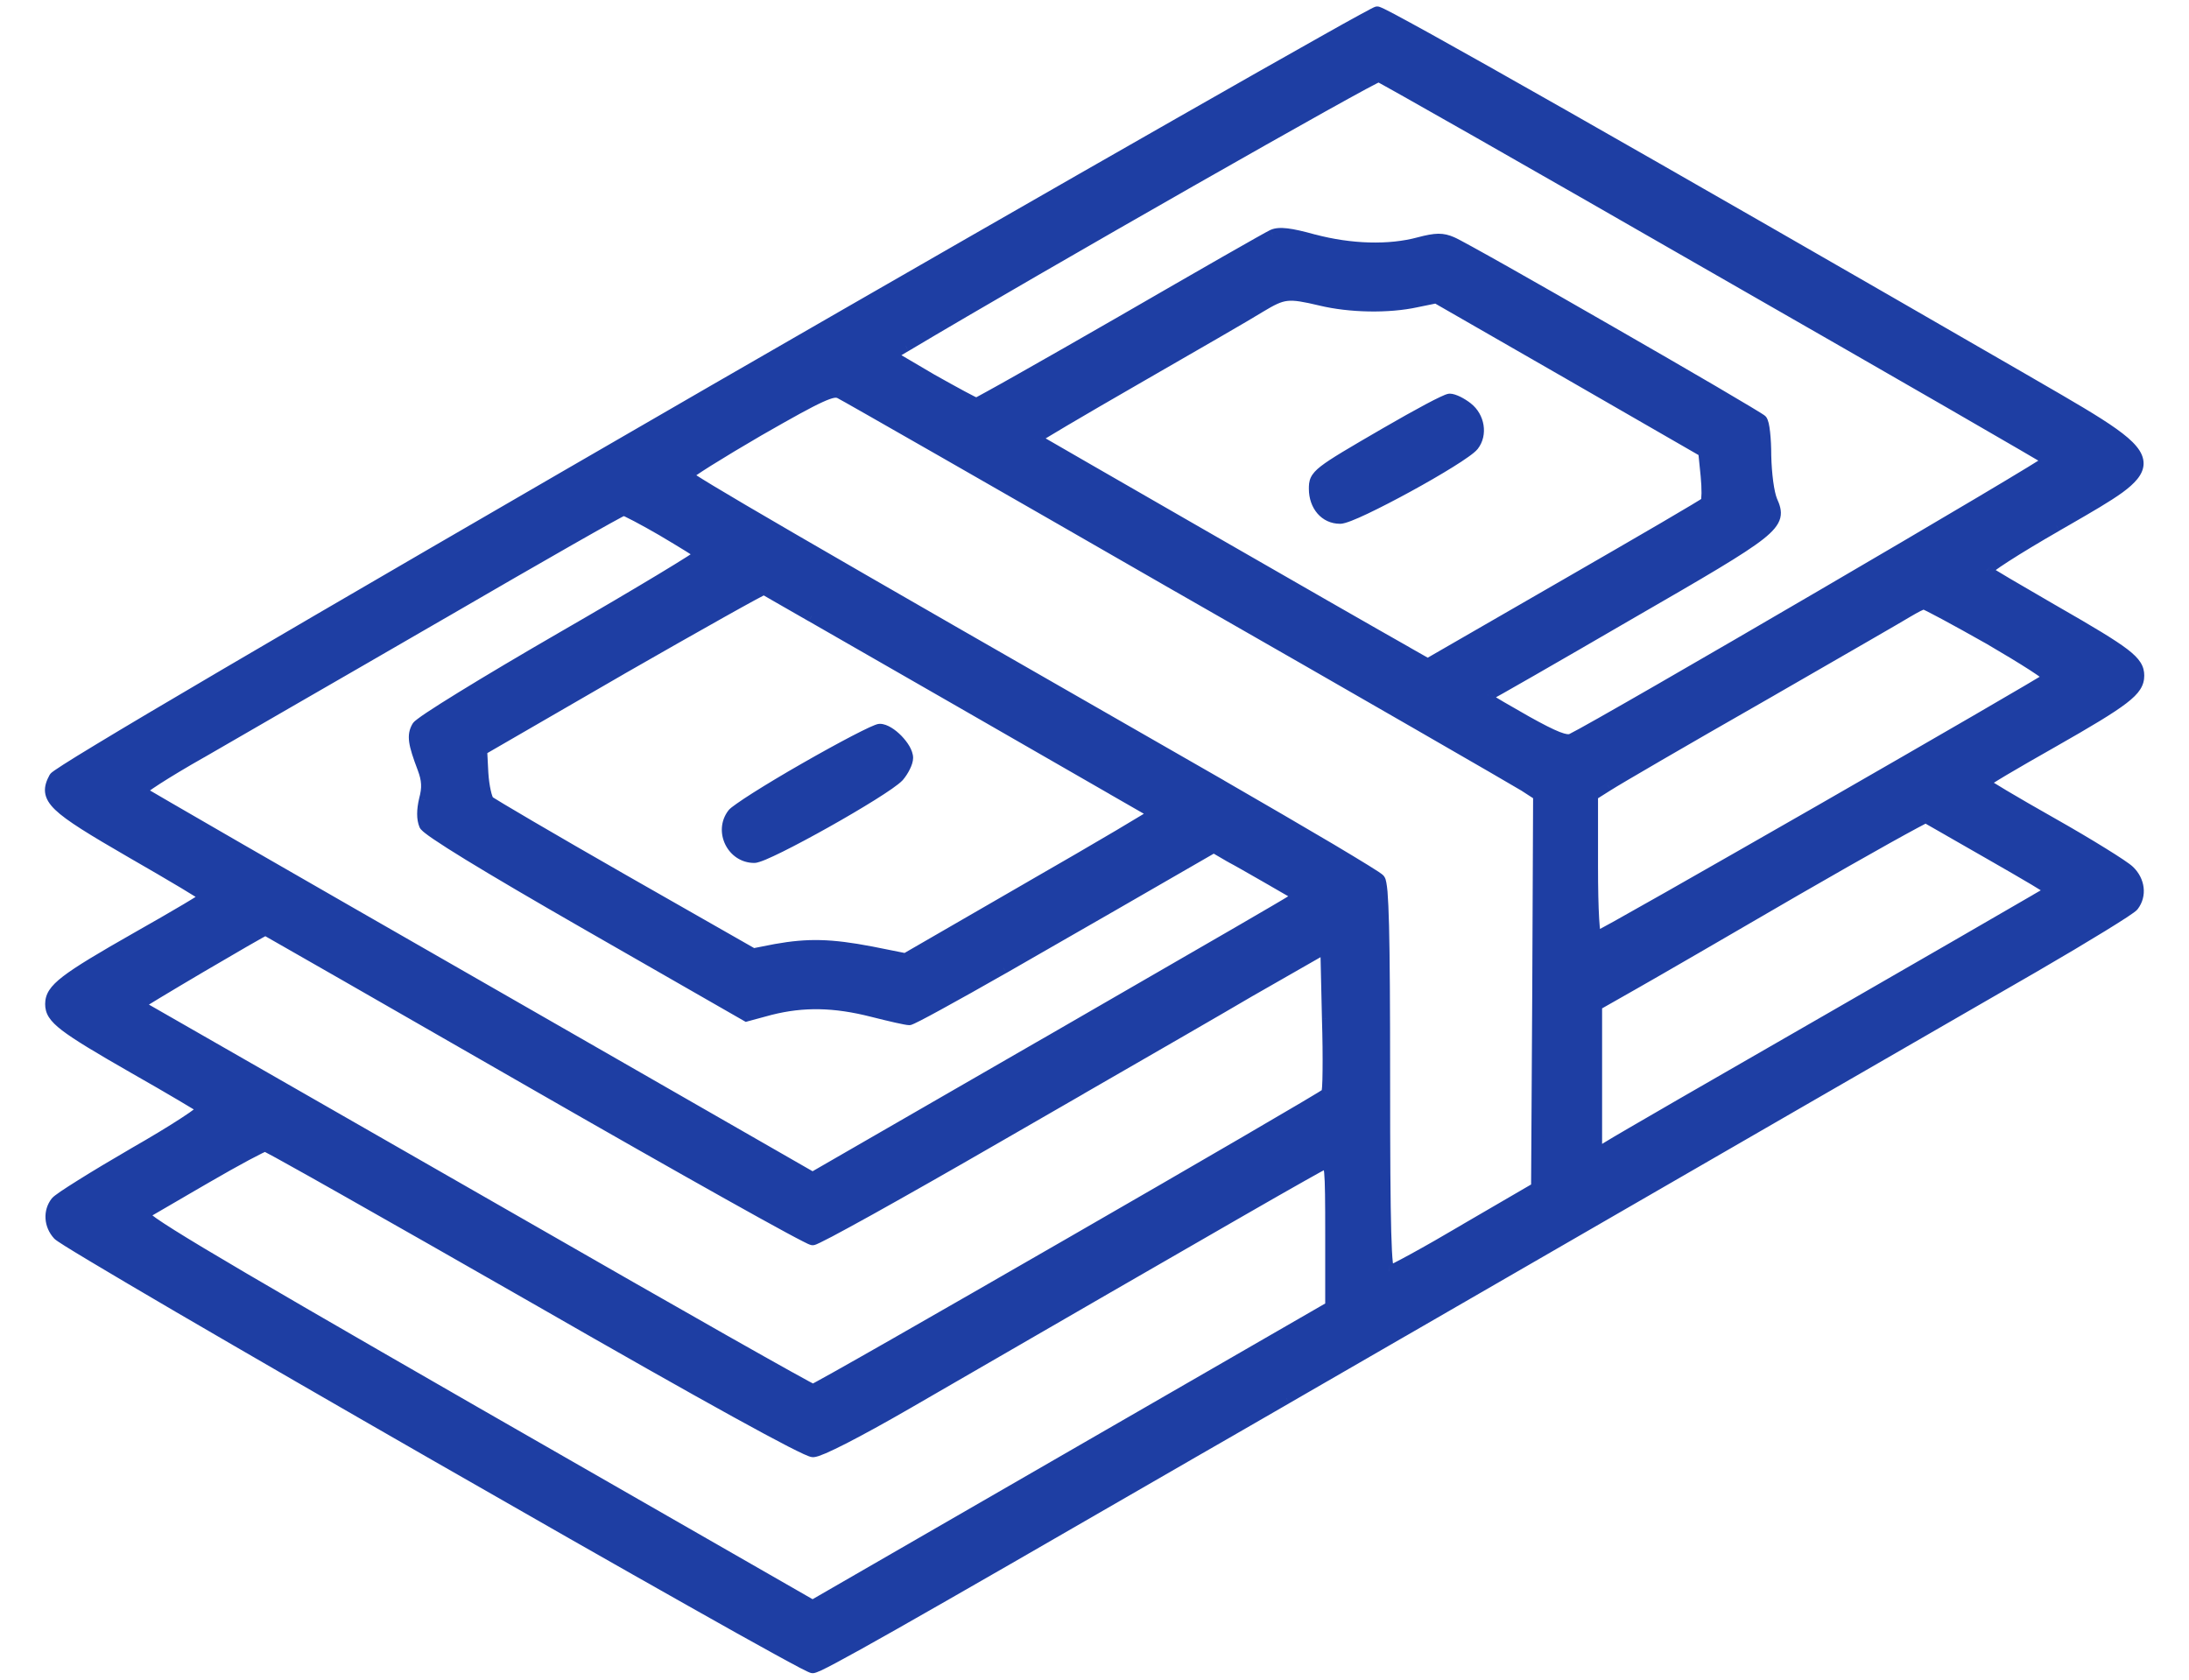 <svg width="43" height="33" viewBox="0 0 43 33" fill="none" xmlns="http://www.w3.org/2000/svg">
<path fill-rule="evenodd" clip-rule="evenodd" d="M14.041 7.667C5.633 12.528 1.14 15.163 1.076 15.283C0.86 15.683 1.028 15.843 2.582 16.74C3.39 17.205 4.047 17.597 4.047 17.621C4.047 17.645 3.439 18.006 2.702 18.422C1.252 19.247 1.004 19.439 1.004 19.727C1.004 19.999 1.22 20.168 2.646 20.984C3.35 21.385 3.959 21.745 3.991 21.777C4.031 21.817 3.415 22.218 2.63 22.666C1.845 23.122 1.164 23.547 1.108 23.619C0.964 23.803 0.98 24.067 1.148 24.252C1.324 24.468 15.771 32.756 15.963 32.756C16.091 32.756 17.636 31.875 23.346 28.576C23.732 28.355 24.445 27.943 25.266 27.468L25.267 27.468L25.267 27.468C25.994 27.047 26.806 26.578 27.55 26.149L28.666 25.505L28.682 25.495C33.053 22.97 38.122 20.043 39.962 18.982C40.971 18.398 41.844 17.861 41.9 17.789C42.052 17.589 42.02 17.309 41.82 17.117C41.724 17.02 41.043 16.596 40.306 16.18C39.57 15.763 38.961 15.403 38.961 15.379C38.961 15.355 39.57 14.995 40.306 14.578C41.756 13.753 42.004 13.561 42.004 13.273C42.004 13.001 41.788 12.832 40.363 12.016L40.328 11.996L40.328 11.995C39.638 11.596 39.049 11.254 39.017 11.215C38.977 11.183 39.602 10.782 40.395 10.326C40.46 10.288 40.523 10.252 40.584 10.217C41.491 9.694 41.98 9.412 41.991 9.114C42.003 8.764 41.359 8.391 39.961 7.581C39.883 7.537 39.804 7.491 39.722 7.443C32.403 3.215 27.182 0.244 27.054 0.244C26.974 0.244 21.12 3.583 14.041 7.667ZM33.692 5.257C37.272 7.307 40.226 9.013 40.258 9.045C40.298 9.085 31.458 14.25 30.873 14.53C30.761 14.578 30.537 14.49 29.976 14.178L29.949 14.162L29.949 14.162C29.135 13.697 29.121 13.689 29.232 13.649C29.28 13.633 30.521 12.921 31.994 12.064C34.909 10.382 35.005 10.31 34.797 9.838C34.733 9.685 34.685 9.309 34.677 8.957C34.677 8.62 34.645 8.308 34.597 8.26C34.493 8.156 28.815 4.889 28.519 4.769C28.335 4.688 28.207 4.688 27.878 4.777C27.286 4.937 26.533 4.913 25.804 4.721C25.34 4.592 25.132 4.568 25.004 4.624C24.899 4.672 23.57 5.433 22.033 6.322C20.503 7.203 19.214 7.932 19.182 7.932C19.142 7.932 18.75 7.715 18.293 7.459L17.476 6.979L17.788 6.795C20.407 5.233 27.014 1.469 27.086 1.493C27.142 1.509 30.113 3.199 33.692 5.257ZM25.948 5.89C26.517 6.026 27.27 6.042 27.822 5.922L28.215 5.842L30.849 7.355L33.476 8.869L33.524 9.341C33.548 9.597 33.548 9.838 33.516 9.878C33.492 9.91 32.243 10.638 30.753 11.495L28.047 13.057L27.638 12.824C26.557 12.216 20.343 8.636 20.319 8.62C20.311 8.604 21.208 8.076 22.321 7.435C23.434 6.795 24.531 6.162 24.747 6.026C25.212 5.745 25.3 5.737 25.948 5.89ZM23.146 11.519C26.717 13.561 29.768 15.323 29.936 15.427L30.233 15.619L30.217 19.479L30.193 23.339L28.791 24.155C28.023 24.612 27.342 24.98 27.294 24.98C27.214 24.988 27.19 24.18 27.19 21.201C27.19 18.294 27.166 17.381 27.094 17.285C27.038 17.213 25.636 16.388 23.987 15.435C15.53 10.59 13.496 9.405 13.488 9.341C13.488 9.301 14.129 8.901 14.914 8.444C16.115 7.755 16.363 7.643 16.499 7.715C16.587 7.755 19.582 9.469 23.146 11.519ZM13.024 10.422C13.416 10.654 13.753 10.863 13.769 10.886C13.793 10.911 12.559 11.655 11.046 12.528C9.524 13.409 8.243 14.194 8.203 14.282C8.107 14.45 8.131 14.602 8.315 15.091C8.403 15.323 8.411 15.475 8.347 15.715C8.299 15.923 8.299 16.084 8.347 16.204C8.403 16.316 9.524 17.005 11.55 18.166L14.665 19.951L15.138 19.823C15.779 19.663 16.387 19.671 17.14 19.863C17.484 19.951 17.805 20.023 17.861 20.023C17.909 20.023 18.741 19.567 19.71 19.015C20.035 18.828 20.402 18.617 20.771 18.406L20.771 18.405C21.492 17.991 22.22 17.574 22.649 17.325L23.842 16.636L24.171 16.828C24.31 16.901 24.564 17.047 24.8 17.183C24.877 17.227 24.951 17.27 25.02 17.309L25.532 17.605L25.34 17.725C25.256 17.784 23.829 18.608 21.95 19.692L20.559 20.496L15.963 23.146L9.388 19.375C5.769 17.301 2.782 15.579 2.75 15.547C2.718 15.523 3.254 15.171 3.951 14.778C4.266 14.595 4.883 14.239 5.644 13.8C6.546 13.28 7.649 12.643 8.692 12.04C10.605 10.927 12.207 10.014 12.247 10.014C12.287 10.014 12.639 10.198 13.024 10.422ZM21.85 15.497L21.852 15.498L21.855 15.499C22.371 15.796 22.683 15.976 22.689 15.979C22.705 15.995 21.608 16.644 20.255 17.421L17.788 18.846L17.108 18.71C16.315 18.558 15.867 18.55 15.242 18.662L14.794 18.75L12.239 17.293C10.838 16.492 9.653 15.795 9.597 15.747C9.549 15.699 9.492 15.451 9.476 15.195L9.452 14.73L12.207 13.137C13.729 12.264 14.986 11.559 15.01 11.567C15.021 11.574 15.371 11.775 15.94 12.101L15.943 12.103C16.653 12.51 17.703 13.112 18.862 13.777C20.065 14.469 21.146 15.092 21.85 15.497ZM39.089 12.552C39.762 12.944 40.291 13.281 40.258 13.313C40.138 13.425 31.434 18.422 31.354 18.422C31.306 18.422 31.274 17.901 31.274 17.02V15.619L31.578 15.427C31.738 15.323 33.084 14.538 34.557 13.697L34.826 13.542L34.827 13.541C36.189 12.757 37.359 12.083 37.48 12.008C37.616 11.928 37.752 11.855 37.792 11.855C37.832 11.855 38.409 12.168 39.089 12.552ZM39.105 16.78C39.778 17.165 40.322 17.485 40.306 17.501C40.303 17.503 40.193 17.566 39.998 17.68L39.996 17.681L39.995 17.681C39.364 18.047 37.842 18.93 36.078 19.943C33.764 21.273 31.754 22.434 31.618 22.522L31.354 22.682V21.209V19.743L32.059 19.343C32.443 19.127 33.892 18.286 35.27 17.485C36.655 16.684 37.808 16.044 37.832 16.052C37.849 16.06 38.024 16.16 38.288 16.312L38.288 16.312C38.511 16.44 38.797 16.604 39.105 16.78ZM10.525 21.305C13.44 22.978 15.883 24.348 15.963 24.348C16.043 24.348 17.668 23.443 19.582 22.338C20.119 22.028 20.682 21.703 21.232 21.386L21.235 21.384L21.236 21.384C22.645 20.572 23.968 19.808 24.555 19.463L26.053 18.606L26.085 20.015C26.109 20.792 26.101 21.457 26.069 21.489C25.98 21.585 16.051 27.311 15.971 27.311C15.923 27.311 13.312 25.829 10.149 24.011C6.994 22.202 4.031 20.504 3.567 20.24C3.269 20.07 3.004 19.917 2.848 19.827L2.848 19.827L2.847 19.827C2.76 19.777 2.708 19.746 2.702 19.743C2.686 19.727 5.168 18.262 5.216 18.262C5.224 18.262 7.611 19.631 10.525 21.305ZM10.525 25.509C13.857 27.423 15.835 28.512 15.971 28.512C16.099 28.512 16.836 28.135 17.821 27.567C24.147 23.907 25.884 22.906 26.013 22.858C26.141 22.81 26.149 22.914 26.149 24.244V25.677L21.056 28.616L15.963 31.555L9.316 27.743C3.775 24.556 2.694 23.907 2.822 23.843C2.88 23.808 3.191 23.627 3.586 23.398L3.588 23.397L4.047 23.131C4.64 22.786 5.168 22.506 5.208 22.506C5.256 22.506 7.643 23.859 10.525 25.509ZM27.221 8.516C25.868 9.301 25.828 9.333 25.828 9.605C25.828 9.934 26.036 10.174 26.325 10.174C26.589 10.174 28.735 8.997 28.935 8.748C29.103 8.532 29.047 8.196 28.823 8.02C28.703 7.924 28.551 7.852 28.479 7.852C28.407 7.852 27.846 8.156 27.221 8.516ZM14.401 15.996C14.449 15.924 15.089 15.515 15.818 15.099C16.547 14.682 17.203 14.338 17.284 14.338C17.476 14.338 17.82 14.69 17.82 14.89C17.82 14.979 17.74 15.139 17.644 15.251C17.38 15.531 15.057 16.836 14.817 16.836C14.393 16.836 14.144 16.332 14.401 15.996Z" fill="#1E3EA3"/>
<path d="M1.076 15.283L1.18 15.338L1.179 15.338L1.076 15.283ZM14.041 7.667L13.982 7.566L13.982 7.566L14.041 7.667ZM2.582 16.74L2.523 16.842L2.523 16.842L2.582 16.74ZM2.702 18.422L2.644 18.32L2.644 18.32L2.702 18.422ZM2.646 20.984L2.588 21.086L2.588 21.086L2.646 20.984ZM3.991 21.777L3.908 21.86H3.908L3.991 21.777ZM2.63 22.666L2.571 22.565L2.572 22.564L2.63 22.666ZM1.108 23.619L1.201 23.691L1.201 23.691L1.108 23.619ZM1.148 24.252L1.235 24.172L1.239 24.178L1.148 24.252ZM23.346 28.576L23.287 28.474L23.288 28.474L23.346 28.576ZM25.266 27.468L25.207 27.367L25.208 27.367L25.266 27.468ZM25.267 27.468L25.325 27.57L25.325 27.57L25.267 27.468ZM25.267 27.468L25.326 27.569L25.326 27.569L25.267 27.468ZM27.55 26.149L27.609 26.251L27.608 26.251L27.55 26.149ZM28.666 25.505L28.725 25.606L28.725 25.606L28.666 25.505ZM28.682 25.495L28.624 25.394L28.624 25.394L28.682 25.495ZM39.962 18.982L40.021 19.084L40.021 19.084L39.962 18.982ZM41.9 17.789L41.993 17.86L41.992 17.861L41.9 17.789ZM41.82 17.117L41.739 17.201L41.737 17.199L41.82 17.117ZM40.306 16.18L40.249 16.282L40.306 16.18ZM40.306 14.578L40.364 14.68L40.364 14.68L40.306 14.578ZM40.363 12.016L40.304 12.117L40.304 12.117L40.363 12.016ZM40.328 11.996L40.269 12.097L40.269 12.097L40.328 11.996ZM40.328 11.995L40.386 11.894L40.387 11.894L40.328 11.995ZM39.017 11.215L39.09 11.123L39.101 11.132L39.109 11.142L39.017 11.215ZM40.395 10.326L40.453 10.427L40.453 10.428L40.395 10.326ZM40.584 10.217L40.643 10.318L40.584 10.217ZM41.991 9.114L42.108 9.118L41.991 9.114ZM39.961 7.581L40.019 7.48H40.019L39.961 7.581ZM39.722 7.443L39.781 7.342L39.781 7.342L39.722 7.443ZM40.258 9.045L40.341 8.962L40.341 8.962L40.258 9.045ZM33.692 5.257L33.634 5.359L33.634 5.359L33.692 5.257ZM30.873 14.53L30.924 14.636L30.919 14.638L30.873 14.53ZM29.976 14.178L29.919 14.28L29.918 14.279L29.976 14.178ZM29.949 14.162L30.005 14.059L30.007 14.06L29.949 14.162ZM29.949 14.162L29.894 14.265L29.891 14.264L29.949 14.162ZM29.232 13.649L29.192 13.539L29.195 13.538L29.232 13.649ZM31.994 12.064L31.936 11.962L31.936 11.962L31.994 12.064ZM34.797 9.838L34.69 9.885L34.689 9.883L34.797 9.838ZM34.677 8.957L34.56 8.959V8.957H34.677ZM34.597 8.26L34.514 8.343V8.343L34.597 8.26ZM28.519 4.769L28.475 4.877L28.472 4.876L28.519 4.769ZM27.878 4.777L27.848 4.663L27.848 4.663L27.878 4.777ZM25.804 4.721L25.774 4.834L25.773 4.833L25.804 4.721ZM25.004 4.624L24.954 4.518L24.957 4.517L25.004 4.624ZM22.033 6.322L22.091 6.423L22.091 6.424L22.033 6.322ZM18.293 7.459L18.236 7.561L18.234 7.56L18.293 7.459ZM17.476 6.979L17.417 7.08L17.245 6.979L17.417 6.878L17.476 6.979ZM17.788 6.795L17.849 6.895L17.848 6.895L17.788 6.795ZM27.086 1.493L27.053 1.606L27.049 1.604L27.086 1.493ZM27.822 5.922L27.797 5.807L27.799 5.807L27.822 5.922ZM25.948 5.89L25.975 5.776L25.976 5.776L25.948 5.89ZM28.215 5.842L28.191 5.727L28.235 5.718L28.273 5.74L28.215 5.842ZM30.849 7.355L30.908 7.253L30.908 7.254L30.849 7.355ZM33.476 8.869L33.534 8.767L33.586 8.797L33.592 8.857L33.476 8.869ZM33.524 9.341L33.64 9.329L33.641 9.33L33.524 9.341ZM33.516 9.878L33.422 9.807L33.424 9.804L33.516 9.878ZM30.753 11.495L30.695 11.394L30.695 11.394L30.753 11.495ZM28.047 13.057L28.105 13.158L28.047 13.192L27.989 13.159L28.047 13.057ZM27.638 12.824L27.696 12.722L27.696 12.723L27.638 12.824ZM20.319 8.62L20.254 8.718L20.228 8.701L20.214 8.673L20.319 8.62ZM24.747 6.026L24.685 5.927L24.687 5.925L24.747 6.026ZM29.936 15.427L29.998 15.327L30 15.329L29.936 15.427ZM23.146 11.519L23.088 11.621L23.087 11.621L23.146 11.519ZM30.233 15.619L30.296 15.521L30.35 15.556L30.35 15.62L30.233 15.619ZM30.217 19.479L30.334 19.479L30.334 19.48L30.217 19.479ZM30.193 23.339L30.31 23.339L30.309 23.406L30.252 23.44L30.193 23.339ZM28.791 24.155L28.732 24.055L28.732 24.054L28.791 24.155ZM27.294 24.98L27.282 24.863H27.294V24.98ZM27.094 17.285L27.186 17.213L27.187 17.215L27.094 17.285ZM23.987 15.435L24.045 15.333L24.045 15.334L23.987 15.435ZM13.488 9.341L13.372 9.356L13.371 9.348V9.341H13.488ZM14.914 8.444L14.855 8.343L14.855 8.343L14.914 8.444ZM16.499 7.715L16.451 7.822L16.445 7.819L16.499 7.715ZM13.769 10.886L13.686 10.969L13.678 10.961L13.671 10.951L13.769 10.886ZM13.024 10.422L13.083 10.321L13.084 10.321L13.024 10.422ZM11.046 12.528L10.987 12.427L10.987 12.427L11.046 12.528ZM8.203 14.282L8.31 14.331L8.305 14.34L8.203 14.282ZM8.315 15.091L8.206 15.132L8.206 15.132L8.315 15.091ZM8.347 15.715L8.233 15.689L8.234 15.685L8.347 15.715ZM8.347 16.204L8.242 16.256L8.239 16.247L8.347 16.204ZM11.55 18.166L11.609 18.064L11.609 18.064L11.55 18.166ZM14.665 19.951L14.696 20.064L14.649 20.077L14.607 20.053L14.665 19.951ZM15.138 19.823L15.107 19.71L15.11 19.71L15.138 19.823ZM17.14 19.863L17.169 19.75L17.169 19.75L17.14 19.863ZM19.71 19.015L19.769 19.116L19.768 19.116L19.71 19.015ZM20.771 18.406L20.712 18.304L20.712 18.304L20.771 18.406ZM20.771 18.405L20.829 18.507L20.829 18.507L20.771 18.405ZM22.649 17.325L22.59 17.224L22.591 17.223L22.649 17.325ZM23.842 16.636L23.784 16.535L23.843 16.501L23.902 16.535L23.842 16.636ZM24.171 16.828L24.116 16.932L24.112 16.929L24.171 16.828ZM24.8 17.183L24.742 17.284L24.8 17.183ZM25.02 17.309L25.078 17.207L25.078 17.207L25.02 17.309ZM25.532 17.605L25.591 17.504L25.759 17.601L25.594 17.704L25.532 17.605ZM25.34 17.725L25.273 17.629L25.278 17.626L25.34 17.725ZM21.95 19.692L21.892 19.591L21.892 19.591L21.95 19.692ZM20.559 20.496L20.618 20.597L20.618 20.597L20.559 20.496ZM15.963 23.146L16.021 23.248L15.963 23.282L15.905 23.248L15.963 23.146ZM9.388 19.375L9.447 19.273L9.447 19.273L9.388 19.375ZM2.75 15.547L2.82 15.453L2.827 15.458L2.833 15.464L2.75 15.547ZM3.951 14.778L4.01 14.88L4.009 14.88L3.951 14.778ZM5.644 13.8L5.702 13.902L5.644 13.8ZM8.692 12.04L8.751 12.141L8.75 12.141L8.692 12.04ZM21.852 15.498L21.91 15.396L21.91 15.396L21.852 15.498ZM21.85 15.497L21.792 15.598L21.792 15.598L21.85 15.497ZM21.855 15.499L21.796 15.601L21.796 15.601L21.855 15.499ZM22.689 15.979L22.742 15.875L22.759 15.883L22.772 15.897L22.689 15.979ZM20.255 17.421L20.196 17.32L20.197 17.319L20.255 17.421ZM17.788 18.846L17.847 18.948L17.809 18.97L17.766 18.961L17.788 18.846ZM17.108 18.71L17.13 18.595L17.131 18.595L17.108 18.71ZM15.242 18.662L15.22 18.547L15.221 18.547L15.242 18.662ZM14.794 18.75L14.816 18.865L14.773 18.873L14.736 18.852L14.794 18.75ZM12.239 17.293L12.181 17.395L12.181 17.395L12.239 17.293ZM9.597 15.747L9.52 15.836L9.514 15.83L9.597 15.747ZM9.476 15.195L9.36 15.202L9.359 15.201L9.476 15.195ZM9.452 14.73L9.335 14.736L9.332 14.665L9.394 14.629L9.452 14.73ZM12.207 13.137L12.148 13.035L12.149 13.035L12.207 13.137ZM15.01 11.567L15.047 11.456L15.062 11.461L15.075 11.47L15.01 11.567ZM15.94 12.101L15.999 12L15.999 12L15.94 12.101ZM15.943 12.103L15.885 12.204L15.884 12.204L15.943 12.103ZM18.862 13.777L18.92 13.676L18.862 13.777ZM40.258 13.313L40.341 13.396L40.338 13.399L40.258 13.313ZM39.089 12.552L39.147 12.45L39.148 12.451L39.089 12.552ZM31.274 15.619H31.157V15.555L31.211 15.52L31.274 15.619ZM31.578 15.427L31.642 15.525L31.64 15.526L31.578 15.427ZM34.557 13.697L34.615 13.799L34.615 13.799L34.557 13.697ZM34.826 13.542L34.885 13.643L34.885 13.644L34.826 13.542ZM34.827 13.541L34.769 13.44L34.769 13.44L34.827 13.541ZM37.48 12.008L37.418 11.908L37.42 11.907L37.48 12.008ZM40.306 17.501L40.389 17.584L40.376 17.597L40.359 17.606L40.306 17.501ZM39.105 16.78L39.047 16.882L39.105 16.78ZM39.998 17.68L40.056 17.781L40.056 17.781L39.998 17.68ZM39.996 17.681L39.938 17.579L39.938 17.579L39.996 17.681ZM39.995 17.681L40.054 17.782L40.054 17.782L39.995 17.681ZM36.078 19.943L36.02 19.842L36.078 19.943ZM31.618 22.522L31.682 22.62L31.679 22.622L31.618 22.522ZM31.354 22.682L31.415 22.782L31.237 22.89V22.682H31.354ZM31.354 19.743H31.237V19.675L31.296 19.641L31.354 19.743ZM32.059 19.343L32.001 19.241L32.001 19.241L32.059 19.343ZM35.27 17.485L35.211 17.384L35.211 17.384L35.27 17.485ZM37.832 16.052L37.869 15.94L37.877 15.943L37.885 15.947L37.832 16.052ZM38.288 16.312L38.346 16.21L38.346 16.21L38.288 16.312ZM38.288 16.312L38.23 16.414L38.23 16.413L38.288 16.312ZM10.525 21.305L10.584 21.203L10.525 21.305ZM19.582 22.338L19.524 22.236L19.582 22.338ZM21.232 21.386L21.173 21.285L21.174 21.285L21.232 21.386ZM21.235 21.384L21.176 21.283L21.177 21.283L21.235 21.384ZM21.236 21.384L21.294 21.485L21.294 21.485L21.236 21.384ZM24.555 19.463L24.496 19.362L24.497 19.361L24.555 19.463ZM26.053 18.606L25.994 18.504L26.165 18.407L26.17 18.603L26.053 18.606ZM26.085 20.015L25.968 20.019L25.968 20.018L26.085 20.015ZM26.069 21.489L25.982 21.41L25.986 21.406L26.069 21.489ZM10.149 24.011L10.207 23.91L10.207 23.91L10.149 24.011ZM3.567 20.24L3.625 20.138L3.567 20.24ZM2.848 19.827L2.906 19.725L2.906 19.726L2.848 19.827ZM2.848 19.827L2.79 19.929L2.789 19.929L2.848 19.827ZM2.847 19.827L2.789 19.928L2.789 19.928L2.847 19.827ZM2.702 19.743L2.649 19.848L2.632 19.839L2.619 19.826L2.702 19.743ZM10.525 25.509L10.584 25.407L10.584 25.407L10.525 25.509ZM17.821 27.567L17.879 27.668L17.879 27.668L17.821 27.567ZM26.013 22.858L26.054 22.968L26.013 22.858ZM26.149 25.677H26.266V25.745L26.207 25.778L26.149 25.677ZM21.056 28.616L21.114 28.717L21.056 28.616ZM15.963 31.555L16.021 31.656L15.963 31.69L15.905 31.656L15.963 31.555ZM9.316 27.743L9.258 27.845L9.258 27.845L9.316 27.743ZM2.822 23.843L2.882 23.944L2.874 23.948L2.822 23.843ZM3.586 23.398L3.527 23.297L3.527 23.297L3.586 23.398ZM3.588 23.397L3.646 23.499L3.646 23.499L3.588 23.397ZM4.047 23.131L4.106 23.232L4.106 23.232L4.047 23.131ZM27.221 8.516L27.163 8.415L27.163 8.415L27.221 8.516ZM28.935 8.748L29.028 8.82L29.026 8.822L28.935 8.748ZM28.823 8.02L28.751 8.112L28.75 8.111L28.823 8.02ZM14.401 15.996L14.498 16.061L14.494 16.067L14.401 15.996ZM17.644 15.251L17.733 15.327L17.729 15.331L17.644 15.251ZM0.973 15.228C0.983 15.209 0.996 15.196 1 15.192C1.007 15.185 1.014 15.179 1.021 15.173C1.035 15.162 1.052 15.149 1.073 15.135C1.113 15.107 1.171 15.069 1.244 15.022C1.39 14.928 1.605 14.796 1.886 14.626C2.448 14.285 3.279 13.793 4.37 13.152C6.553 11.87 9.778 9.996 13.982 7.566L14.1 7.769C9.895 10.199 6.671 12.073 4.489 13.354C3.398 13.994 2.568 14.487 2.007 14.826C1.727 14.996 1.514 15.127 1.37 15.219C1.298 15.265 1.244 15.301 1.207 15.327C1.189 15.34 1.177 15.349 1.169 15.355C1.165 15.358 1.164 15.359 1.165 15.359C1.165 15.359 1.166 15.357 1.168 15.355C1.17 15.353 1.175 15.347 1.18 15.338L0.973 15.228ZM2.523 16.842C2.135 16.617 1.831 16.438 1.598 16.289C1.366 16.141 1.197 16.019 1.084 15.91C0.97 15.8 0.899 15.691 0.885 15.566C0.872 15.444 0.916 15.333 0.973 15.227L1.179 15.338C1.128 15.433 1.113 15.492 1.118 15.54C1.123 15.587 1.151 15.649 1.247 15.741C1.342 15.834 1.494 15.945 1.724 16.092C1.952 16.238 2.252 16.415 2.64 16.639L2.523 16.842ZM3.93 17.621C3.93 17.651 3.942 17.672 3.945 17.678C3.95 17.686 3.955 17.692 3.957 17.695C3.961 17.699 3.964 17.702 3.963 17.701C3.962 17.7 3.958 17.697 3.949 17.691C3.932 17.679 3.905 17.661 3.869 17.637C3.796 17.591 3.69 17.526 3.557 17.446C3.293 17.288 2.927 17.074 2.523 16.842L2.64 16.639C3.045 16.871 3.412 17.086 3.678 17.245C3.811 17.325 3.919 17.392 3.995 17.44C4.033 17.464 4.063 17.484 4.085 17.5C4.096 17.508 4.107 17.516 4.116 17.523C4.12 17.527 4.127 17.533 4.134 17.541C4.137 17.545 4.143 17.552 4.148 17.561C4.152 17.569 4.164 17.59 4.164 17.621H3.93ZM2.644 18.32C3.012 18.112 3.348 17.918 3.591 17.774C3.713 17.701 3.811 17.642 3.878 17.599C3.911 17.578 3.936 17.561 3.951 17.55C3.955 17.547 3.958 17.545 3.96 17.544C3.962 17.542 3.963 17.541 3.963 17.541C3.963 17.541 3.962 17.542 3.961 17.543C3.96 17.544 3.958 17.546 3.956 17.549C3.953 17.552 3.949 17.558 3.944 17.566C3.94 17.573 3.93 17.593 3.93 17.621H4.164C4.164 17.65 4.154 17.671 4.149 17.679C4.144 17.689 4.138 17.696 4.135 17.7C4.128 17.708 4.121 17.714 4.117 17.718C4.108 17.725 4.098 17.733 4.088 17.741C4.067 17.755 4.038 17.774 4.003 17.797C3.933 17.841 3.833 17.902 3.711 17.975C3.465 18.121 3.128 18.315 2.759 18.524L2.644 18.32ZM0.887 19.727C0.887 19.635 0.908 19.546 0.967 19.454C1.024 19.366 1.112 19.28 1.238 19.183C1.489 18.99 1.921 18.731 2.644 18.32L2.76 18.524C2.033 18.937 1.616 19.187 1.381 19.369C1.264 19.459 1.199 19.526 1.164 19.581C1.132 19.632 1.121 19.675 1.121 19.727H0.887ZM2.588 21.086C1.877 20.679 1.459 20.428 1.219 20.244C1.099 20.152 1.015 20.07 0.961 19.986C0.905 19.898 0.887 19.814 0.887 19.727H1.121C1.121 19.776 1.13 19.815 1.159 19.861C1.191 19.91 1.25 19.973 1.362 20.059C1.586 20.231 1.989 20.473 2.704 20.883L2.588 21.086ZM3.908 21.86C3.914 21.866 3.918 21.868 3.911 21.863C3.906 21.86 3.899 21.855 3.889 21.849C3.869 21.836 3.841 21.818 3.805 21.796C3.733 21.752 3.633 21.692 3.511 21.62C3.268 21.476 2.94 21.286 2.588 21.086L2.704 20.883C3.056 21.083 3.385 21.273 3.63 21.418C3.753 21.49 3.854 21.551 3.928 21.596C3.964 21.619 3.994 21.638 4.017 21.652C4.028 21.659 4.038 21.666 4.046 21.672C4.051 21.675 4.064 21.684 4.074 21.694L3.908 21.86ZM2.572 22.564C2.963 22.341 3.311 22.13 3.556 21.97C3.679 21.89 3.773 21.825 3.834 21.777C3.865 21.753 3.883 21.737 3.89 21.729C3.895 21.723 3.891 21.727 3.885 21.738C3.883 21.743 3.855 21.806 3.908 21.86L4.074 21.694C4.132 21.753 4.104 21.824 4.097 21.839C4.086 21.861 4.072 21.878 4.062 21.888C4.041 21.911 4.011 21.936 3.978 21.962C3.909 22.015 3.808 22.085 3.684 22.167C3.434 22.329 3.082 22.543 2.688 22.768L2.572 22.564ZM1.016 23.547C1.034 23.524 1.063 23.501 1.087 23.483C1.115 23.462 1.151 23.436 1.193 23.407C1.279 23.349 1.395 23.274 1.534 23.187C1.81 23.014 2.178 22.793 2.571 22.565L2.689 22.767C2.297 22.995 1.932 23.215 1.658 23.386C1.521 23.472 1.407 23.545 1.325 23.601C1.284 23.629 1.252 23.652 1.228 23.669C1.201 23.69 1.197 23.696 1.201 23.691L1.016 23.547ZM1.062 24.331C0.858 24.108 0.834 23.78 1.016 23.547L1.201 23.691C1.095 23.826 1.102 24.027 1.235 24.173L1.062 24.331ZM15.963 32.873C15.942 32.873 15.925 32.867 15.921 32.866C15.913 32.864 15.906 32.861 15.899 32.858C15.886 32.853 15.871 32.846 15.854 32.838C15.819 32.821 15.771 32.797 15.712 32.767C15.595 32.705 15.429 32.616 15.222 32.502C14.807 32.275 14.226 31.95 13.534 31.559C12.15 30.779 10.32 29.736 8.491 28.686C6.662 27.637 4.834 26.58 3.451 25.773C2.76 25.369 2.18 25.027 1.767 24.779C1.561 24.656 1.396 24.555 1.279 24.482C1.221 24.445 1.174 24.415 1.14 24.392C1.123 24.381 1.108 24.37 1.096 24.361C1.088 24.355 1.071 24.341 1.057 24.326L1.239 24.178C1.232 24.168 1.226 24.166 1.237 24.174C1.245 24.18 1.256 24.188 1.271 24.198C1.302 24.219 1.347 24.247 1.404 24.284C1.518 24.355 1.682 24.455 1.888 24.579C2.299 24.826 2.879 25.167 3.569 25.57C4.951 26.378 6.779 27.434 8.608 28.483C10.437 29.533 12.265 30.575 13.649 31.355C14.341 31.746 14.921 32.07 15.335 32.297C15.541 32.41 15.706 32.499 15.821 32.559C15.879 32.589 15.923 32.611 15.954 32.626C15.97 32.634 15.981 32.639 15.987 32.641C15.991 32.643 15.992 32.643 15.99 32.642C15.99 32.642 15.988 32.642 15.984 32.641C15.982 32.64 15.974 32.639 15.963 32.639V32.873ZM23.405 28.677C20.55 30.327 18.736 31.372 17.619 32.005C17.061 32.321 16.676 32.535 16.422 32.67C16.296 32.737 16.201 32.786 16.132 32.818C16.098 32.834 16.069 32.846 16.044 32.855C16.026 32.862 15.994 32.873 15.963 32.873V32.639C15.947 32.639 15.943 32.643 15.964 32.635C15.979 32.63 16.002 32.62 16.033 32.605C16.096 32.576 16.187 32.53 16.312 32.463C16.563 32.33 16.946 32.117 17.504 31.801C18.619 31.169 20.432 30.124 23.287 28.474L23.405 28.677ZM25.325 27.57C24.504 28.044 23.791 28.456 23.404 28.677L23.288 28.474C23.674 28.253 24.386 27.841 25.207 27.367L25.325 27.57ZM25.325 27.57L25.325 27.57L25.208 27.367L25.208 27.366L25.325 27.57ZM25.326 27.569L25.325 27.57L25.208 27.366L25.209 27.366L25.326 27.569ZM27.608 26.251C26.864 26.68 26.053 27.149 25.326 27.569L25.208 27.366C25.935 26.946 26.747 26.477 27.492 26.048L27.608 26.251ZM28.725 25.606L27.609 26.251L27.491 26.048L28.607 25.403L28.725 25.606ZM28.741 25.597L28.725 25.606L28.607 25.403L28.624 25.394L28.741 25.597ZM40.021 19.084C38.18 20.144 33.112 23.072 28.741 25.597L28.624 25.394C32.995 22.869 38.063 19.941 39.904 18.881L40.021 19.084ZM41.992 17.861C41.98 17.877 41.965 17.89 41.955 17.898C41.943 17.909 41.928 17.92 41.911 17.932C41.878 17.956 41.833 17.986 41.78 18.022C41.673 18.092 41.526 18.185 41.35 18.293C40.997 18.51 40.526 18.791 40.021 19.084L39.904 18.881C40.407 18.589 40.877 18.309 41.227 18.094C41.402 17.986 41.547 17.895 41.651 17.826C41.703 17.792 41.744 17.764 41.773 17.742C41.788 17.732 41.798 17.724 41.806 17.718C41.815 17.71 41.813 17.711 41.808 17.717L41.992 17.861ZM41.901 17.032C42.138 17.26 42.186 17.606 41.993 17.86L41.807 17.718C41.918 17.572 41.902 17.358 41.739 17.201L41.901 17.032ZM40.364 16.078C40.734 16.287 41.09 16.498 41.365 16.669C41.503 16.754 41.621 16.83 41.712 16.891C41.798 16.949 41.869 17 41.903 17.034L41.737 17.199C41.723 17.185 41.672 17.147 41.581 17.085C41.494 17.027 41.378 16.953 41.242 16.868C40.969 16.699 40.616 16.489 40.249 16.282L40.364 16.078ZM39.078 15.379C39.078 15.351 39.068 15.331 39.064 15.324C39.06 15.315 39.055 15.309 39.053 15.307C39.05 15.304 39.048 15.302 39.047 15.301C39.046 15.3 39.045 15.299 39.045 15.299C39.045 15.299 39.046 15.3 39.048 15.302C39.05 15.303 39.053 15.305 39.057 15.308C39.072 15.319 39.097 15.335 39.131 15.357C39.198 15.399 39.296 15.459 39.417 15.531C39.661 15.676 39.996 15.87 40.364 16.078L40.249 16.282C39.88 16.073 39.543 15.879 39.298 15.733C39.175 15.66 39.075 15.599 39.005 15.554C38.97 15.532 38.941 15.513 38.92 15.498C38.91 15.491 38.9 15.483 38.891 15.475C38.887 15.472 38.88 15.466 38.873 15.457C38.87 15.453 38.864 15.446 38.859 15.437C38.855 15.429 38.844 15.408 38.844 15.379H39.078ZM40.364 14.68C39.996 14.888 39.661 15.082 39.417 15.226C39.296 15.299 39.198 15.358 39.131 15.401C39.097 15.422 39.072 15.439 39.057 15.45C39.053 15.453 39.05 15.455 39.048 15.456C39.046 15.458 39.045 15.459 39.045 15.459C39.045 15.459 39.046 15.458 39.047 15.457C39.048 15.456 39.05 15.454 39.053 15.451C39.055 15.448 39.06 15.443 39.064 15.434C39.068 15.427 39.078 15.407 39.078 15.379H38.844C38.844 15.35 38.855 15.329 38.859 15.321C38.864 15.312 38.87 15.304 38.873 15.3C38.88 15.292 38.887 15.286 38.891 15.282C38.9 15.275 38.91 15.267 38.92 15.259C38.941 15.245 38.97 15.226 39.005 15.203C39.075 15.159 39.175 15.098 39.298 15.025C39.543 14.879 39.88 14.685 40.249 14.476L40.364 14.68ZM42.121 13.273C42.121 13.365 42.1 13.454 42.041 13.546C41.985 13.634 41.896 13.72 41.77 13.817C41.519 14.01 41.087 14.269 40.364 14.68L40.249 14.476C40.975 14.063 41.392 13.813 41.627 13.632C41.745 13.541 41.809 13.474 41.844 13.419C41.877 13.368 41.887 13.325 41.887 13.273H42.121ZM40.421 11.914C41.131 12.321 41.549 12.572 41.789 12.755C41.91 12.848 41.994 12.93 42.047 13.014C42.103 13.102 42.121 13.186 42.121 13.273H41.887C41.887 13.224 41.878 13.185 41.849 13.139C41.818 13.089 41.758 13.027 41.647 12.941C41.422 12.769 41.019 12.527 40.304 12.117L40.421 11.914ZM40.387 11.894L40.421 11.914L40.304 12.117L40.269 12.097L40.387 11.894ZM40.387 11.894L40.387 11.895L40.269 12.097L40.268 12.096L40.387 11.894ZM39.109 11.142C39.101 11.132 39.094 11.127 39.101 11.133C39.105 11.136 39.111 11.14 39.12 11.146C39.139 11.159 39.165 11.176 39.2 11.198C39.269 11.241 39.367 11.299 39.485 11.369C39.722 11.509 40.041 11.694 40.386 11.894L40.269 12.097C39.924 11.897 39.604 11.711 39.366 11.571C39.247 11.501 39.148 11.441 39.076 11.397C39.041 11.374 39.011 11.355 38.989 11.34C38.977 11.333 38.967 11.325 38.958 11.319C38.953 11.314 38.938 11.303 38.926 11.288L39.109 11.142ZM40.453 10.428C40.058 10.655 39.705 10.868 39.457 11.028C39.333 11.108 39.236 11.174 39.175 11.22C39.143 11.244 39.124 11.26 39.116 11.269C39.11 11.274 39.115 11.271 39.121 11.26C39.123 11.255 39.132 11.238 39.133 11.213C39.133 11.182 39.12 11.147 39.09 11.123L38.944 11.306C38.912 11.281 38.898 11.243 38.898 11.209C38.899 11.18 38.909 11.159 38.914 11.149C38.925 11.129 38.94 11.113 38.949 11.104C38.97 11.082 39 11.058 39.034 11.033C39.102 10.981 39.204 10.912 39.33 10.831C39.583 10.668 39.939 10.453 40.336 10.225L40.453 10.428ZM40.643 10.318C40.581 10.353 40.518 10.39 40.453 10.427L40.336 10.225C40.401 10.187 40.465 10.15 40.526 10.115L40.643 10.318ZM42.108 9.118C42.104 9.226 42.057 9.323 41.985 9.412C41.914 9.5 41.815 9.587 41.693 9.676C41.449 9.853 41.094 10.058 40.643 10.318L40.526 10.115C40.982 9.852 41.324 9.655 41.554 9.487C41.669 9.403 41.751 9.33 41.803 9.265C41.854 9.201 41.872 9.151 41.874 9.109L42.108 9.118ZM40.019 7.48C40.716 7.883 41.233 8.182 41.573 8.425C41.742 8.546 41.875 8.657 41.965 8.766C42.056 8.874 42.112 8.991 42.108 9.118L41.874 9.109C41.875 9.062 41.856 9 41.785 8.915C41.714 8.83 41.601 8.732 41.437 8.615C41.108 8.381 40.603 8.089 39.902 7.683L40.019 7.48ZM39.781 7.342C39.863 7.389 39.942 7.435 40.019 7.48L39.902 7.683C39.825 7.638 39.745 7.592 39.663 7.545L39.781 7.342ZM27.054 0.127C27.076 0.127 27.095 0.133 27.099 0.135C27.108 0.138 27.117 0.141 27.125 0.145C27.142 0.152 27.163 0.161 27.188 0.173C27.236 0.197 27.304 0.232 27.389 0.276C27.56 0.367 27.803 0.5 28.115 0.672C28.737 1.017 29.631 1.521 30.749 2.156C32.986 3.428 36.121 5.228 39.781 7.342L39.663 7.545C36.004 5.431 32.869 3.631 30.633 2.36C29.515 1.724 28.622 1.221 28.001 0.877C27.69 0.705 27.448 0.573 27.28 0.484C27.195 0.439 27.131 0.406 27.085 0.384C27.063 0.373 27.046 0.365 27.035 0.361C27.033 0.36 27.031 0.359 27.029 0.359C27.028 0.358 27.027 0.358 27.027 0.358C27.027 0.358 27.028 0.358 27.029 0.358C27.029 0.358 27.03 0.359 27.032 0.359C27.034 0.359 27.042 0.361 27.054 0.361V0.127ZM13.982 7.566C17.522 5.524 20.755 3.668 23.114 2.323C24.293 1.65 25.254 1.105 25.925 0.728C26.26 0.539 26.523 0.392 26.706 0.293C26.797 0.243 26.868 0.205 26.918 0.179C26.943 0.166 26.964 0.155 26.979 0.148C26.987 0.144 26.995 0.141 27.002 0.138C27.006 0.136 27.011 0.134 27.016 0.133C27.019 0.132 27.034 0.127 27.054 0.127V0.361C27.065 0.361 27.073 0.36 27.076 0.359C27.08 0.358 27.083 0.357 27.085 0.357C27.088 0.356 27.09 0.355 27.089 0.355C27.088 0.356 27.085 0.357 27.079 0.36C27.068 0.365 27.05 0.374 27.026 0.387C26.978 0.411 26.909 0.449 26.818 0.498C26.637 0.597 26.375 0.743 26.039 0.932C25.369 1.309 24.409 1.853 23.23 2.526C20.872 3.871 17.639 5.727 14.099 7.769L13.982 7.566ZM40.176 9.128C40.184 9.136 40.193 9.141 40.189 9.139C40.188 9.138 40.187 9.137 40.184 9.136C40.178 9.132 40.17 9.127 40.158 9.12C40.134 9.105 40.1 9.084 40.054 9.058C39.964 9.004 39.832 8.927 39.663 8.829C39.326 8.633 38.842 8.352 38.247 8.009C37.057 7.322 35.423 6.384 33.634 5.359L33.75 5.155C35.54 6.18 37.174 7.119 38.364 7.806C38.959 8.15 39.444 8.43 39.781 8.626C39.95 8.725 40.082 8.802 40.173 8.856C40.219 8.883 40.255 8.904 40.28 8.919C40.292 8.927 40.302 8.933 40.31 8.938C40.314 8.94 40.318 8.943 40.321 8.945C40.323 8.946 40.325 8.948 40.327 8.95C40.329 8.951 40.335 8.955 40.341 8.962L40.176 9.128ZM30.823 14.424C31.109 14.287 33.459 12.93 35.741 11.596C36.88 10.931 37.999 10.273 38.831 9.779C39.247 9.532 39.591 9.326 39.83 9.18C39.949 9.108 40.041 9.051 40.103 9.011C40.134 8.991 40.156 8.977 40.169 8.967C40.176 8.962 40.179 8.96 40.178 8.961C40.178 8.961 40.177 8.962 40.175 8.964C40.174 8.965 40.171 8.968 40.167 8.972C40.165 8.975 40.155 8.987 40.148 9.005C40.142 9.023 40.129 9.08 40.176 9.128L40.341 8.962C40.389 9.009 40.375 9.067 40.369 9.085C40.362 9.104 40.352 9.117 40.349 9.121C40.341 9.13 40.333 9.137 40.33 9.14C40.322 9.146 40.312 9.153 40.304 9.159C40.286 9.171 40.261 9.188 40.229 9.209C40.165 9.249 40.071 9.308 39.952 9.38C39.712 9.526 39.367 9.733 38.951 9.98C38.118 10.474 36.998 11.133 35.859 11.799C33.585 13.127 31.222 14.493 30.924 14.636L30.823 14.424ZM30.033 14.075C30.314 14.232 30.504 14.328 30.636 14.38C30.776 14.435 30.819 14.426 30.827 14.422L30.919 14.638C30.816 14.682 30.69 14.653 30.55 14.598C30.402 14.54 30.2 14.436 29.919 14.28L30.033 14.075ZM30.007 14.06L30.035 14.076L29.918 14.279L29.891 14.264L30.007 14.06ZM30.005 14.059L30.005 14.059L29.894 14.265L29.894 14.265L30.005 14.059ZM29.271 13.759C29.255 13.765 29.253 13.766 29.255 13.765C29.257 13.764 29.265 13.76 29.274 13.749C29.285 13.738 29.296 13.719 29.299 13.694C29.302 13.669 29.295 13.65 29.29 13.64C29.288 13.635 29.285 13.632 29.284 13.63C29.283 13.628 29.282 13.627 29.282 13.627C29.282 13.627 29.282 13.627 29.283 13.629C29.285 13.63 29.287 13.632 29.289 13.634C29.294 13.638 29.302 13.644 29.312 13.651C29.397 13.711 29.596 13.826 30.007 14.06L29.891 14.264C29.488 14.034 29.273 13.911 29.176 13.842C29.151 13.824 29.127 13.805 29.109 13.786C29.095 13.771 29.059 13.728 29.066 13.668C29.073 13.602 29.124 13.571 29.139 13.562C29.158 13.551 29.18 13.543 29.192 13.539L29.271 13.759ZM32.053 12.165C31.316 12.593 30.638 12.986 30.137 13.273C29.887 13.417 29.68 13.535 29.534 13.617C29.461 13.659 29.402 13.691 29.36 13.714C29.339 13.726 29.322 13.735 29.309 13.742C29.3 13.746 29.283 13.756 29.269 13.76L29.195 13.538C29.187 13.541 29.184 13.543 29.2 13.534C29.211 13.529 29.227 13.52 29.247 13.509C29.288 13.487 29.346 13.454 29.419 13.413C29.565 13.331 29.77 13.214 30.02 13.07C30.52 12.783 31.199 12.391 31.936 11.962L32.053 12.165ZM34.904 9.79C34.956 9.906 35.007 10.034 34.971 10.177C34.935 10.316 34.824 10.443 34.64 10.589C34.269 10.883 33.505 11.327 32.053 12.165L31.936 11.962C33.398 11.118 34.141 10.686 34.494 10.405C34.672 10.264 34.728 10.179 34.743 10.119C34.758 10.063 34.743 10.005 34.69 9.885L34.904 9.79ZM34.794 8.954C34.798 9.126 34.812 9.304 34.832 9.457C34.853 9.613 34.88 9.731 34.905 9.792L34.689 9.883C34.651 9.791 34.621 9.646 34.6 9.488C34.578 9.326 34.564 9.139 34.56 8.959L34.794 8.954ZM34.68 8.177C34.703 8.2 34.716 8.228 34.723 8.247C34.731 8.268 34.738 8.291 34.744 8.315C34.755 8.363 34.764 8.422 34.771 8.487C34.786 8.619 34.794 8.785 34.794 8.957H34.56C34.56 8.792 34.552 8.634 34.539 8.513C34.532 8.452 34.524 8.404 34.516 8.369C34.512 8.351 34.508 8.34 34.505 8.333C34.502 8.324 34.503 8.332 34.514 8.343L34.68 8.177ZM28.563 4.66C28.608 4.678 28.737 4.747 28.917 4.846C29.102 4.947 29.349 5.086 29.637 5.248C30.212 5.573 30.954 5.996 31.688 6.419C32.423 6.841 33.152 7.263 33.704 7.586C33.98 7.748 34.212 7.885 34.378 7.985C34.461 8.034 34.529 8.075 34.577 8.106C34.601 8.121 34.621 8.134 34.636 8.144C34.647 8.151 34.667 8.164 34.68 8.177L34.514 8.343C34.521 8.349 34.523 8.35 34.506 8.338C34.494 8.33 34.476 8.319 34.453 8.304C34.406 8.275 34.34 8.235 34.258 8.185C34.093 8.086 33.861 7.95 33.586 7.788C33.035 7.466 32.306 7.044 31.572 6.622C30.837 6.199 30.097 5.777 29.521 5.452C29.234 5.29 28.988 5.152 28.805 5.051C28.617 4.948 28.504 4.889 28.475 4.877L28.563 4.66ZM27.848 4.663C28.014 4.619 28.14 4.594 28.252 4.592C28.368 4.591 28.462 4.616 28.566 4.661L28.472 4.876C28.391 4.841 28.33 4.826 28.254 4.827C28.173 4.827 28.071 4.846 27.909 4.89L27.848 4.663ZM25.834 4.607C26.548 4.796 27.28 4.817 27.848 4.663L27.909 4.89C27.292 5.056 26.518 5.03 25.774 4.834L25.834 4.607ZM24.957 4.517C25.048 4.477 25.157 4.471 25.292 4.487C25.427 4.503 25.602 4.543 25.835 4.608L25.773 4.833C25.542 4.77 25.381 4.734 25.264 4.72C25.147 4.706 25.087 4.716 25.05 4.732L24.957 4.517ZM21.974 6.221C22.743 5.776 23.46 5.364 23.997 5.056C24.531 4.751 24.896 4.545 24.954 4.518L25.053 4.731C25.007 4.752 24.655 4.95 24.114 5.26C23.576 5.567 22.86 5.979 22.091 6.423L21.974 6.221ZM19.182 7.814C19.17 7.814 19.161 7.816 19.158 7.817C19.154 7.818 19.15 7.819 19.149 7.819C19.147 7.82 19.146 7.821 19.145 7.821C19.145 7.821 19.144 7.821 19.144 7.821C19.144 7.821 19.145 7.821 19.146 7.82C19.148 7.82 19.149 7.819 19.152 7.818C19.161 7.813 19.176 7.805 19.197 7.795C19.237 7.774 19.295 7.742 19.369 7.701C19.518 7.62 19.73 7.501 19.988 7.355C20.505 7.063 21.21 6.661 21.974 6.221L22.091 6.424C21.326 6.864 20.621 7.267 20.103 7.559C19.845 7.705 19.632 7.824 19.482 7.907C19.407 7.948 19.348 7.98 19.305 8.002C19.284 8.013 19.267 8.022 19.253 8.029C19.247 8.032 19.239 8.035 19.233 8.038C19.23 8.039 19.225 8.041 19.22 8.043C19.218 8.043 19.202 8.049 19.182 8.049V7.814ZM18.35 7.357C18.579 7.485 18.79 7.603 18.949 7.688C19.029 7.731 19.094 7.765 19.142 7.789C19.166 7.8 19.184 7.809 19.196 7.814C19.202 7.816 19.205 7.817 19.206 7.817C19.21 7.819 19.199 7.814 19.182 7.814V8.049C19.16 8.049 19.141 8.043 19.135 8.041C19.125 8.038 19.115 8.034 19.106 8.03C19.087 8.022 19.064 8.012 19.039 7.999C18.987 7.974 18.919 7.938 18.838 7.895C18.677 7.808 18.464 7.689 18.236 7.561L18.35 7.357ZM17.536 6.878L18.352 7.358L18.234 7.56L17.417 7.08L17.536 6.878ZM17.848 6.895L17.536 7.08L17.417 6.878L17.729 6.694L17.848 6.895ZM27.049 1.604C27.068 1.611 27.084 1.611 27.09 1.61C27.097 1.61 27.103 1.609 27.106 1.608C27.111 1.607 27.115 1.606 27.115 1.606C27.116 1.606 27.113 1.606 27.107 1.609C27.095 1.614 27.077 1.623 27.051 1.636C26.999 1.662 26.924 1.702 26.828 1.753C26.637 1.857 26.363 2.007 26.028 2.194C25.358 2.568 24.444 3.085 23.45 3.651C21.462 4.784 19.157 6.115 17.849 6.895L17.729 6.694C19.039 5.913 21.346 4.581 23.334 3.448C24.328 2.881 25.243 2.364 25.914 1.99C26.249 1.803 26.524 1.651 26.717 1.547C26.814 1.495 26.891 1.454 26.945 1.427C26.973 1.414 26.995 1.402 27.013 1.395C27.021 1.391 27.031 1.387 27.04 1.384C27.044 1.383 27.051 1.38 27.06 1.379C27.064 1.378 27.071 1.377 27.079 1.376C27.086 1.376 27.103 1.376 27.123 1.382L27.049 1.604ZM33.634 5.359C31.844 4.33 30.207 3.393 29.01 2.711C28.411 2.37 27.923 2.094 27.581 1.901C27.41 1.804 27.275 1.729 27.182 1.678C27.135 1.652 27.099 1.632 27.075 1.619C27.062 1.612 27.053 1.607 27.047 1.604C27.043 1.603 27.042 1.602 27.041 1.602C27.038 1.6 27.044 1.603 27.053 1.606L27.118 1.381C27.129 1.384 27.138 1.388 27.14 1.389C27.144 1.391 27.148 1.393 27.152 1.395C27.161 1.4 27.172 1.405 27.185 1.412C27.211 1.427 27.248 1.447 27.295 1.473C27.389 1.525 27.524 1.6 27.696 1.697C28.038 1.89 28.527 2.167 29.125 2.508C30.323 3.189 31.961 4.126 33.75 5.155L33.634 5.359ZM27.847 6.036C27.276 6.16 26.506 6.144 25.921 6.004L25.976 5.776C26.528 5.908 27.263 5.923 27.797 5.807L27.847 6.036ZM28.238 5.956L27.846 6.036L27.799 5.807L28.191 5.727L28.238 5.956ZM30.791 7.457L28.156 5.943L28.273 5.74L30.908 7.253L30.791 7.457ZM33.417 8.97L30.791 7.457L30.908 7.254L33.534 8.767L33.417 8.97ZM33.407 9.353L33.359 8.88L33.592 8.857L33.64 9.329L33.407 9.353ZM33.424 9.804C33.413 9.818 33.412 9.829 33.413 9.822C33.414 9.819 33.416 9.811 33.418 9.798C33.421 9.772 33.423 9.735 33.424 9.689C33.425 9.597 33.419 9.477 33.407 9.352L33.641 9.33C33.653 9.461 33.659 9.589 33.658 9.692C33.657 9.742 33.655 9.789 33.65 9.828C33.648 9.847 33.644 9.867 33.639 9.885C33.635 9.9 33.626 9.927 33.607 9.951L33.424 9.804ZM30.695 11.394C31.439 10.965 32.124 10.569 32.625 10.276C32.876 10.129 33.08 10.009 33.223 9.923C33.295 9.88 33.351 9.846 33.389 9.822C33.408 9.81 33.423 9.801 33.432 9.794C33.437 9.791 33.439 9.79 33.44 9.789C33.44 9.789 33.439 9.789 33.437 9.791C33.437 9.791 33.43 9.797 33.422 9.807L33.61 9.948C33.601 9.959 33.593 9.966 33.59 9.968C33.587 9.971 33.583 9.974 33.581 9.976C33.575 9.98 33.569 9.985 33.563 9.989C33.55 9.997 33.534 10.008 33.514 10.02C33.473 10.046 33.416 10.081 33.344 10.124C33.2 10.21 32.994 10.331 32.743 10.478C32.241 10.772 31.556 11.168 30.812 11.597L30.695 11.394ZM27.988 12.955L30.695 11.394L30.812 11.597L28.105 13.158L27.988 12.955ZM27.696 12.723L28.105 12.955L27.989 13.159L27.58 12.926L27.696 12.723ZM20.384 8.523C20.383 8.522 20.476 8.576 20.655 8.679C20.829 8.78 21.078 8.923 21.379 9.097C21.982 9.444 22.795 9.912 23.641 10.399C25.332 11.372 27.156 12.418 27.696 12.722L27.581 12.927C27.04 12.622 25.215 11.575 23.524 10.602C22.678 10.115 21.865 9.647 21.262 9.3C20.961 9.126 20.712 8.983 20.538 8.882C20.367 8.784 20.261 8.723 20.254 8.718L20.384 8.523ZM22.379 7.537C21.823 7.857 21.321 8.149 20.959 8.363C20.778 8.47 20.633 8.557 20.533 8.618C20.483 8.649 20.446 8.673 20.422 8.689C20.41 8.697 20.402 8.702 20.399 8.704C20.397 8.706 20.399 8.704 20.404 8.7C20.405 8.699 20.412 8.692 20.418 8.682C20.422 8.676 20.428 8.665 20.433 8.649C20.437 8.632 20.44 8.601 20.424 8.568L20.214 8.673C20.198 8.639 20.201 8.608 20.205 8.591C20.21 8.574 20.216 8.563 20.22 8.557C20.227 8.545 20.235 8.537 20.238 8.534C20.245 8.527 20.252 8.522 20.257 8.518C20.266 8.511 20.279 8.502 20.292 8.493C20.32 8.475 20.36 8.45 20.41 8.419C20.512 8.356 20.659 8.268 20.84 8.161C21.203 7.947 21.706 7.654 22.262 7.334L22.379 7.537ZM24.81 6.125C24.591 6.263 23.491 6.897 22.379 7.537L22.262 7.334C23.378 6.692 24.471 6.061 24.685 5.927L24.81 6.125ZM25.922 6.004C25.593 5.926 25.429 5.897 25.292 5.912C25.16 5.927 25.042 5.985 24.808 6.126L24.687 5.925C24.917 5.786 25.076 5.7 25.266 5.679C25.451 5.658 25.656 5.701 25.975 5.776L25.922 6.004ZM29.875 15.527C29.709 15.424 26.661 13.664 23.088 11.621L23.204 11.417C26.774 13.459 29.828 15.222 29.998 15.327L29.875 15.527ZM30.169 15.717L29.873 15.525L30 15.329L30.296 15.521L30.169 15.717ZM30.099 19.478L30.116 15.619L30.35 15.62L30.334 19.479L30.099 19.478ZM30.076 23.338L30.099 19.478L30.334 19.48L30.31 23.339L30.076 23.338ZM28.732 24.054L30.134 23.238L30.252 23.44L28.85 24.257L28.732 24.054ZM27.294 24.863C27.286 24.863 27.28 24.864 27.277 24.864C27.274 24.865 27.271 24.866 27.27 24.866C27.269 24.866 27.268 24.866 27.27 24.866C27.274 24.864 27.282 24.861 27.293 24.857C27.315 24.847 27.347 24.831 27.387 24.811C27.468 24.77 27.58 24.711 27.716 24.636C27.987 24.488 28.348 24.282 28.732 24.055L28.851 24.256C28.466 24.485 28.102 24.692 27.829 24.842C27.692 24.917 27.577 24.978 27.493 25.02C27.451 25.041 27.415 25.058 27.388 25.071C27.374 25.077 27.361 25.082 27.35 25.086C27.344 25.088 27.337 25.091 27.33 25.093C27.324 25.094 27.311 25.097 27.294 25.097V24.863ZM27.307 21.201C27.307 22.69 27.313 23.636 27.329 24.207C27.337 24.494 27.347 24.683 27.36 24.799C27.367 24.858 27.373 24.892 27.378 24.908C27.381 24.917 27.381 24.912 27.374 24.902C27.366 24.892 27.336 24.858 27.282 24.864L27.305 25.097C27.242 25.103 27.202 25.064 27.185 25.041C27.169 25.019 27.16 24.995 27.154 24.977C27.143 24.939 27.134 24.887 27.127 24.825C27.113 24.698 27.103 24.501 27.095 24.214C27.079 23.638 27.073 22.69 27.073 21.201H27.307ZM27.187 17.215C27.203 17.235 27.212 17.259 27.218 17.276C27.224 17.295 27.229 17.317 27.233 17.34C27.242 17.385 27.249 17.445 27.256 17.518C27.268 17.667 27.278 17.883 27.286 18.186C27.301 18.791 27.307 19.747 27.307 21.201H27.073C27.073 19.747 27.067 18.794 27.052 18.192C27.044 17.89 27.034 17.679 27.022 17.538C27.016 17.468 27.01 17.417 27.003 17.383C27 17.366 26.997 17.355 26.995 17.349C26.993 17.341 26.993 17.346 27 17.355L27.187 17.215ZM24.045 15.334C24.87 15.81 25.633 16.255 26.198 16.589C26.479 16.757 26.712 16.897 26.878 17C26.961 17.051 27.028 17.094 27.077 17.126C27.101 17.142 27.122 17.157 27.138 17.169C27.149 17.177 27.171 17.194 27.186 17.213L27.001 17.357C27.009 17.367 27.014 17.369 26.998 17.357C26.986 17.348 26.969 17.336 26.947 17.321C26.901 17.291 26.837 17.25 26.755 17.199C26.591 17.097 26.36 16.958 26.078 16.791C25.515 16.457 24.753 16.013 23.928 15.536L24.045 15.334ZM13.605 9.326C13.601 9.297 13.587 9.279 13.585 9.276C13.581 9.27 13.578 9.267 13.577 9.267C13.577 9.266 13.579 9.268 13.586 9.274C13.6 9.285 13.624 9.301 13.659 9.325C13.73 9.371 13.842 9.441 14.004 9.539C14.326 9.734 14.845 10.039 15.628 10.494C17.194 11.404 19.817 12.911 24.045 15.333L23.928 15.537C19.7 13.114 17.077 11.607 15.511 10.697C14.727 10.242 14.207 9.936 13.882 9.739C13.72 9.641 13.605 9.57 13.53 9.52C13.493 9.496 13.464 9.476 13.443 9.46C13.433 9.452 13.422 9.443 13.413 9.434C13.409 9.429 13.402 9.423 13.395 9.414C13.391 9.408 13.376 9.387 13.372 9.356L13.605 9.326ZM14.973 8.545C14.581 8.773 14.226 8.987 13.969 9.148C13.84 9.229 13.738 9.296 13.668 9.344C13.632 9.369 13.607 9.388 13.592 9.4C13.584 9.407 13.581 9.41 13.581 9.409C13.582 9.409 13.585 9.406 13.589 9.399C13.591 9.396 13.605 9.374 13.605 9.341H13.371C13.371 9.305 13.387 9.28 13.391 9.273C13.398 9.263 13.405 9.255 13.41 9.25C13.42 9.239 13.432 9.228 13.443 9.219C13.466 9.201 13.497 9.178 13.534 9.152C13.608 9.1 13.715 9.031 13.845 8.95C14.104 8.786 14.462 8.572 14.855 8.343L14.973 8.545ZM16.445 7.819C16.439 7.816 16.427 7.81 16.384 7.817C16.337 7.826 16.267 7.85 16.155 7.901C15.931 8.003 15.574 8.201 14.972 8.546L14.855 8.343C15.455 7.999 15.822 7.796 16.057 7.688C16.174 7.634 16.266 7.601 16.342 7.587C16.422 7.572 16.491 7.579 16.554 7.612L16.445 7.819ZM23.087 11.621C21.306 10.596 19.666 9.655 18.461 8.965C17.858 8.62 17.365 8.338 17.016 8.14C16.842 8.041 16.704 7.963 16.607 7.908C16.558 7.881 16.52 7.86 16.493 7.845C16.479 7.837 16.468 7.831 16.461 7.827C16.452 7.822 16.449 7.821 16.451 7.822L16.548 7.609C16.565 7.617 16.628 7.652 16.721 7.704C16.819 7.759 16.957 7.837 17.132 7.937C17.481 8.135 17.975 8.417 18.577 8.762C19.783 9.452 21.422 10.393 23.204 11.418L23.087 11.621ZM13.671 10.951C13.681 10.966 13.691 10.973 13.686 10.969C13.686 10.969 13.684 10.967 13.679 10.964C13.669 10.957 13.655 10.947 13.636 10.934C13.597 10.909 13.543 10.874 13.476 10.832C13.341 10.748 13.16 10.639 12.964 10.523L13.084 10.321C13.28 10.438 13.463 10.548 13.599 10.633C13.667 10.675 13.724 10.711 13.765 10.739C13.786 10.753 13.804 10.765 13.818 10.775C13.824 10.78 13.831 10.785 13.838 10.79C13.84 10.793 13.855 10.805 13.866 10.822L13.671 10.951ZM10.987 12.427C11.744 11.991 12.43 11.586 12.923 11.289C13.17 11.14 13.368 11.018 13.503 10.932C13.571 10.889 13.621 10.855 13.653 10.833C13.669 10.821 13.678 10.814 13.682 10.811C13.685 10.808 13.681 10.812 13.675 10.819C13.673 10.821 13.664 10.833 13.657 10.852C13.651 10.872 13.642 10.926 13.686 10.969L13.851 10.804C13.896 10.848 13.887 10.903 13.88 10.924C13.874 10.945 13.863 10.958 13.86 10.963C13.851 10.975 13.841 10.983 13.835 10.988C13.823 10.999 13.806 11.011 13.788 11.024C13.752 11.05 13.698 11.085 13.629 11.129C13.492 11.217 13.292 11.34 13.044 11.489C12.549 11.788 11.862 12.193 11.104 12.63L10.987 12.427ZM8.097 14.233C8.105 14.214 8.117 14.2 8.123 14.194C8.131 14.185 8.139 14.177 8.146 14.17C8.162 14.156 8.182 14.141 8.204 14.124C8.248 14.09 8.31 14.047 8.385 13.997C8.537 13.896 8.749 13.761 9.008 13.602C9.524 13.284 10.226 12.867 10.987 12.427L11.105 12.63C10.345 13.07 9.645 13.485 9.13 13.802C8.873 13.96 8.663 14.093 8.515 14.192C8.441 14.241 8.384 14.281 8.345 14.311C8.325 14.326 8.312 14.337 8.304 14.344C8.299 14.348 8.298 14.35 8.298 14.349C8.298 14.349 8.299 14.348 8.301 14.345C8.303 14.343 8.306 14.338 8.31 14.33L8.097 14.233ZM8.206 15.132C8.114 14.889 8.057 14.717 8.038 14.582C8.018 14.438 8.04 14.331 8.101 14.224L8.305 14.34C8.27 14.4 8.257 14.454 8.27 14.55C8.285 14.655 8.332 14.804 8.425 15.049L8.206 15.132ZM8.234 15.685C8.264 15.572 8.276 15.487 8.271 15.406C8.267 15.325 8.247 15.241 8.206 15.132L8.425 15.049C8.471 15.172 8.5 15.281 8.505 15.394C8.511 15.507 8.494 15.618 8.461 15.745L8.234 15.685ZM8.239 16.247C8.178 16.095 8.183 15.907 8.233 15.689L8.461 15.742C8.416 15.94 8.421 16.073 8.456 16.16L8.239 16.247ZM11.492 18.267C10.479 17.686 9.691 17.223 9.149 16.891C8.878 16.725 8.668 16.591 8.521 16.491C8.447 16.441 8.388 16.399 8.345 16.364C8.323 16.347 8.304 16.331 8.289 16.315C8.275 16.303 8.255 16.282 8.243 16.256L8.452 16.151C8.446 16.14 8.442 16.137 8.452 16.148C8.46 16.155 8.473 16.166 8.491 16.181C8.528 16.21 8.581 16.249 8.652 16.297C8.795 16.394 9.002 16.526 9.271 16.691C9.81 17.022 10.596 17.484 11.609 18.064L11.492 18.267ZM14.607 20.053L11.492 18.267L11.609 18.064L14.724 19.85L14.607 20.053ZM15.169 19.936L14.696 20.064L14.635 19.838L15.107 19.71L15.169 19.936ZM17.111 19.977C16.375 19.789 15.786 19.782 15.166 19.937L15.11 19.71C15.771 19.544 16.4 19.553 17.169 19.75L17.111 19.977ZM17.861 20.141C17.834 20.141 17.792 20.134 17.751 20.126C17.706 20.117 17.649 20.105 17.583 20.091C17.451 20.061 17.284 20.021 17.111 19.977L17.169 19.75C17.34 19.794 17.505 19.833 17.634 19.862C17.698 19.876 17.753 19.888 17.794 19.896C17.815 19.9 17.832 19.902 17.845 19.904C17.859 19.906 17.863 19.906 17.861 19.906V20.141ZM19.768 19.116C19.284 19.393 18.832 19.645 18.496 19.829C18.328 19.921 18.189 19.996 18.087 20.048C18.037 20.074 17.995 20.095 17.963 20.109C17.948 20.116 17.933 20.123 17.921 20.127C17.915 20.13 17.908 20.132 17.9 20.135C17.896 20.136 17.88 20.141 17.861 20.141V19.906C17.851 19.906 17.844 19.908 17.841 19.908C17.838 19.909 17.835 19.909 17.834 19.91C17.833 19.91 17.834 19.91 17.836 19.909C17.842 19.907 17.851 19.903 17.865 19.896C17.892 19.884 17.931 19.865 17.98 19.839C18.079 19.788 18.217 19.715 18.384 19.623C18.718 19.441 19.168 19.189 19.652 18.913L19.768 19.116ZM20.829 18.507C20.46 18.719 20.094 18.929 19.769 19.116L19.652 18.913C19.977 18.726 20.344 18.515 20.712 18.304L20.829 18.507ZM20.829 18.507L20.829 18.507L20.712 18.304L20.713 18.304L20.829 18.507ZM22.708 17.426C22.279 17.675 21.551 18.093 20.829 18.507L20.713 18.304C21.434 17.89 22.162 17.472 22.59 17.224L22.708 17.426ZM23.901 16.738L22.708 17.426L22.591 17.223L23.784 16.535L23.901 16.738ZM24.112 16.929L23.783 16.737L23.902 16.535L24.23 16.727L24.112 16.929ZM24.742 17.284C24.504 17.148 24.253 17.003 24.117 16.932L24.225 16.724C24.367 16.799 24.623 16.946 24.859 17.081L24.742 17.284ZM24.962 17.41C24.893 17.371 24.818 17.328 24.742 17.284L24.859 17.081C24.935 17.125 25.009 17.168 25.078 17.207L24.962 17.41ZM25.474 17.706L24.961 17.41L25.078 17.207L25.591 17.504L25.474 17.706ZM25.278 17.626L25.47 17.506L25.594 17.704L25.402 17.825L25.278 17.626ZM21.892 19.591C22.831 19.049 23.657 18.571 24.259 18.223C24.56 18.048 24.805 17.906 24.98 17.803C25.067 17.752 25.137 17.711 25.187 17.681C25.212 17.666 25.233 17.654 25.247 17.645C25.255 17.64 25.261 17.637 25.265 17.634C25.268 17.632 25.27 17.631 25.271 17.63C25.272 17.63 25.272 17.63 25.273 17.629C25.273 17.629 25.273 17.629 25.273 17.629C25.273 17.629 25.273 17.629 25.273 17.629C25.273 17.629 25.273 17.629 25.273 17.629L25.407 17.822C25.359 17.854 24.974 18.079 24.377 18.425C23.774 18.774 22.948 19.252 22.009 19.794L21.892 19.591ZM20.501 20.395L21.892 19.591L22.009 19.794L20.618 20.597L20.501 20.395ZM15.904 23.045L20.501 20.394L20.618 20.597L16.021 23.248L15.904 23.045ZM9.447 19.273L16.021 23.045L15.905 23.248L9.33 19.476L9.447 19.273ZM2.833 15.464C2.824 15.456 2.815 15.45 2.82 15.453C2.82 15.453 2.821 15.454 2.824 15.456C2.83 15.46 2.839 15.465 2.851 15.472C2.875 15.487 2.91 15.508 2.955 15.535C3.047 15.589 3.18 15.667 3.351 15.766C3.691 15.964 4.181 16.247 4.782 16.594C5.985 17.287 7.637 18.236 9.447 19.273L9.33 19.476C7.52 18.439 5.869 17.49 4.665 16.797C4.064 16.45 3.574 16.167 3.233 15.968C3.062 15.869 2.928 15.791 2.836 15.736C2.79 15.709 2.754 15.688 2.729 15.673C2.717 15.665 2.706 15.659 2.699 15.654C2.695 15.651 2.691 15.649 2.687 15.647C2.686 15.645 2.683 15.644 2.681 15.642C2.68 15.641 2.674 15.636 2.667 15.63L2.833 15.464ZM4.009 14.88C3.662 15.076 3.356 15.261 3.141 15.399C3.033 15.469 2.95 15.526 2.896 15.566C2.869 15.586 2.853 15.6 2.846 15.607C2.841 15.612 2.846 15.608 2.852 15.598C2.854 15.594 2.864 15.577 2.865 15.552C2.868 15.52 2.855 15.48 2.82 15.453L2.68 15.641C2.642 15.613 2.629 15.571 2.632 15.536C2.634 15.508 2.645 15.488 2.649 15.48C2.66 15.462 2.674 15.447 2.682 15.44C2.7 15.421 2.727 15.4 2.756 15.378C2.816 15.333 2.904 15.273 3.014 15.202C3.233 15.061 3.544 14.873 3.894 14.676L4.009 14.88ZM5.702 13.902C4.942 14.341 4.325 14.697 4.01 14.88L3.892 14.677C4.207 14.494 4.825 14.138 5.585 13.699L5.702 13.902ZM8.75 12.141C7.708 12.745 6.604 13.382 5.702 13.902L5.585 13.699C6.487 13.179 7.591 12.542 8.633 11.938L8.75 12.141ZM12.247 10.131C12.259 10.131 12.268 10.129 12.271 10.128C12.275 10.127 12.278 10.126 12.28 10.126C12.283 10.125 12.284 10.124 12.284 10.125C12.282 10.125 12.279 10.127 12.273 10.13C12.26 10.136 12.241 10.145 12.216 10.159C12.166 10.185 12.093 10.225 12.001 10.276C11.816 10.379 11.552 10.527 11.23 10.711C10.586 11.078 9.707 11.585 8.751 12.141L8.633 11.938C9.59 11.382 10.469 10.875 11.114 10.508C11.437 10.324 11.701 10.175 11.887 10.071C11.98 10.02 12.054 9.979 12.107 9.951C12.133 9.938 12.154 9.927 12.171 9.919C12.179 9.915 12.187 9.911 12.194 9.908C12.198 9.907 12.203 9.905 12.208 9.903C12.21 9.902 12.226 9.897 12.247 9.897V10.131ZM12.965 10.523C12.774 10.412 12.591 10.311 12.452 10.238C12.382 10.201 12.324 10.172 12.282 10.152C12.261 10.142 12.245 10.135 12.234 10.131C12.232 10.13 12.23 10.13 12.228 10.129C12.227 10.129 12.227 10.129 12.226 10.129C12.226 10.128 12.226 10.128 12.226 10.128C12.226 10.128 12.226 10.129 12.227 10.129C12.227 10.129 12.228 10.129 12.23 10.129C12.232 10.13 12.238 10.131 12.247 10.131V9.897C12.267 9.897 12.284 9.901 12.291 9.903C12.3 9.906 12.309 9.909 12.318 9.913C12.336 9.92 12.357 9.929 12.381 9.94C12.428 9.962 12.489 9.993 12.561 10.03C12.704 10.105 12.889 10.208 13.083 10.321L12.965 10.523ZM21.793 15.599L21.792 15.598L21.909 15.395L21.91 15.396L21.793 15.599ZM21.796 15.601L21.793 15.599L21.91 15.396L21.913 15.398L21.796 15.601ZM22.637 16.084C22.626 16.079 22.308 15.896 21.796 15.601L21.913 15.398C22.171 15.546 22.378 15.666 22.521 15.748C22.668 15.833 22.742 15.875 22.742 15.875L22.637 16.084ZM20.197 17.319C20.873 16.931 21.485 16.575 21.926 16.314C22.146 16.184 22.324 16.077 22.445 16.003C22.505 15.965 22.55 15.936 22.58 15.917C22.595 15.907 22.604 15.9 22.608 15.897C22.61 15.895 22.608 15.897 22.603 15.902C22.602 15.903 22.593 15.912 22.585 15.927C22.583 15.932 22.547 16.003 22.607 16.062L22.772 15.897C22.832 15.957 22.796 16.029 22.793 16.035C22.785 16.05 22.775 16.061 22.772 16.064C22.764 16.072 22.756 16.079 22.751 16.082C22.74 16.091 22.726 16.101 22.71 16.112C22.677 16.134 22.629 16.164 22.568 16.202C22.445 16.278 22.266 16.385 22.045 16.516C21.603 16.777 20.99 17.134 20.313 17.523L20.197 17.319ZM17.73 18.745L20.196 17.32L20.314 17.522L17.847 18.948L17.73 18.745ZM17.131 18.595L17.811 18.731L17.766 18.961L17.085 18.825L17.131 18.595ZM15.221 18.547C15.863 18.432 16.326 18.441 17.13 18.595L17.086 18.825C16.304 18.675 15.87 18.668 15.263 18.777L15.221 18.547ZM14.771 18.635L15.22 18.547L15.265 18.777L14.816 18.865L14.771 18.635ZM12.297 17.191L14.852 18.648L14.736 18.852L12.181 17.395L12.297 17.191ZM9.673 15.658C9.67 15.655 9.671 15.657 9.684 15.666C9.695 15.673 9.711 15.683 9.731 15.695C9.77 15.72 9.826 15.754 9.896 15.796C10.037 15.88 10.233 15.997 10.473 16.137C10.951 16.417 11.597 16.791 12.297 17.191L12.181 17.395C11.48 16.994 10.833 16.619 10.354 16.339C10.115 16.199 9.917 16.082 9.776 15.997C9.705 15.954 9.648 15.92 9.607 15.894C9.586 15.881 9.569 15.87 9.556 15.862C9.545 15.855 9.531 15.845 9.52 15.836L9.673 15.658ZM9.593 15.187C9.601 15.31 9.618 15.43 9.639 15.524C9.649 15.571 9.66 15.609 9.67 15.637C9.682 15.671 9.687 15.672 9.679 15.664L9.514 15.83C9.482 15.798 9.462 15.751 9.45 15.716C9.435 15.676 9.422 15.627 9.41 15.574C9.387 15.468 9.368 15.336 9.36 15.202L9.593 15.187ZM9.569 14.724L9.593 15.189L9.359 15.201L9.335 14.736L9.569 14.724ZM12.266 13.238L9.511 14.832L9.394 14.629L12.148 13.035L12.266 13.238ZM14.973 11.678C14.994 11.685 15.012 11.684 15.017 11.684C15.025 11.683 15.031 11.682 15.034 11.682C15.039 11.68 15.043 11.679 15.044 11.679C15.045 11.678 15.044 11.679 15.039 11.681C15.031 11.684 15.018 11.691 14.998 11.701C14.96 11.72 14.904 11.75 14.832 11.789C14.687 11.867 14.481 11.982 14.227 12.124C13.72 12.408 13.026 12.802 12.265 13.238L12.149 13.035C12.91 12.599 13.605 12.204 14.113 11.919C14.367 11.777 14.574 11.662 14.72 11.583C14.793 11.544 14.851 11.513 14.892 11.492C14.912 11.482 14.929 11.473 14.943 11.467C14.949 11.464 14.957 11.461 14.964 11.458C14.968 11.457 14.974 11.455 14.982 11.453C14.986 11.452 14.992 11.451 15.001 11.45C15.007 11.45 15.025 11.449 15.047 11.456L14.973 11.678ZM15.882 12.203C15.597 12.04 15.367 11.908 15.207 11.816C15.051 11.727 14.954 11.671 14.945 11.665L15.075 11.47C15.073 11.469 15.091 11.479 15.138 11.506C15.181 11.531 15.244 11.567 15.324 11.613C15.484 11.705 15.714 11.837 15.999 12L15.882 12.203ZM15.884 12.204L15.882 12.203L15.999 12L16.001 12.001L15.884 12.204ZM18.803 13.879C17.645 13.213 16.595 12.611 15.885 12.204L16.001 12.001C16.711 12.408 17.761 13.01 18.92 13.676L18.803 13.879ZM21.792 15.598C21.088 15.193 20.007 14.57 18.803 13.879L18.92 13.676C20.123 14.367 21.205 14.99 21.909 15.395L21.792 15.598ZM40.176 13.23C40.118 13.288 40.153 13.356 40.154 13.358C40.16 13.369 40.165 13.373 40.161 13.369C40.155 13.362 40.14 13.349 40.113 13.329C40.061 13.29 39.98 13.234 39.875 13.166C39.664 13.03 39.366 12.849 39.03 12.653L39.148 12.451C39.485 12.648 39.787 12.831 40.002 12.969C40.108 13.038 40.196 13.098 40.255 13.142C40.283 13.164 40.31 13.186 40.329 13.205C40.337 13.214 40.351 13.229 40.362 13.249C40.367 13.259 40.403 13.334 40.341 13.396L40.176 13.23ZM31.354 18.305C31.339 18.305 31.327 18.308 31.325 18.308C31.321 18.309 31.318 18.311 31.317 18.311C31.315 18.312 31.314 18.312 31.316 18.311C31.319 18.31 31.325 18.307 31.333 18.303C31.351 18.294 31.376 18.281 31.41 18.262C31.478 18.226 31.575 18.173 31.698 18.105C31.943 17.968 32.29 17.773 32.704 17.538C33.533 17.067 34.632 16.439 35.733 15.808C36.833 15.176 37.935 14.541 38.769 14.057C39.186 13.815 39.536 13.611 39.785 13.464C39.91 13.39 40.009 13.331 40.079 13.289C40.114 13.267 40.141 13.251 40.16 13.239C40.169 13.232 40.176 13.228 40.181 13.225C40.188 13.22 40.184 13.222 40.178 13.227L40.338 13.399C40.329 13.407 40.318 13.415 40.313 13.418C40.305 13.424 40.296 13.43 40.285 13.436C40.264 13.45 40.236 13.467 40.2 13.489C40.129 13.532 40.029 13.592 39.904 13.665C39.654 13.813 39.304 14.018 38.886 14.26C38.052 14.744 36.95 15.379 35.849 16.011C34.749 16.643 33.649 17.271 32.82 17.741C32.405 17.976 32.058 18.172 31.811 18.309C31.688 18.378 31.59 18.432 31.521 18.469C31.487 18.487 31.459 18.502 31.439 18.512C31.429 18.517 31.419 18.522 31.411 18.525C31.408 18.527 31.403 18.529 31.397 18.531C31.395 18.532 31.39 18.534 31.385 18.535C31.382 18.536 31.37 18.539 31.354 18.539V18.305ZM31.391 17.02C31.391 17.46 31.399 17.808 31.413 18.045C31.42 18.164 31.428 18.252 31.437 18.309C31.441 18.338 31.445 18.354 31.447 18.36C31.449 18.363 31.447 18.357 31.44 18.348C31.436 18.341 31.408 18.305 31.354 18.305V18.539C31.293 18.539 31.26 18.498 31.25 18.484C31.237 18.466 31.23 18.448 31.226 18.436C31.217 18.41 31.21 18.378 31.205 18.345C31.195 18.277 31.186 18.18 31.179 18.058C31.165 17.815 31.157 17.462 31.157 17.02H31.391ZM31.391 15.619V17.02H31.157V15.619H31.391ZM31.64 15.526L31.336 15.718L31.211 15.52L31.515 15.328L31.64 15.526ZM34.615 13.799C33.14 14.641 31.798 15.423 31.642 15.525L31.514 15.329C31.678 15.222 33.027 14.435 34.499 13.595L34.615 13.799ZM34.885 13.644L34.615 13.799L34.498 13.596L34.768 13.441L34.885 13.644ZM34.886 13.643L34.885 13.643L34.768 13.441L34.769 13.44L34.886 13.643ZM37.542 12.107C37.419 12.184 36.245 12.86 34.886 13.643L34.769 13.44C36.132 12.655 37.3 11.982 37.418 11.908L37.542 12.107ZM37.792 11.973C37.807 11.973 37.809 11.969 37.788 11.977C37.772 11.983 37.751 11.993 37.724 12.006C37.672 12.033 37.606 12.069 37.539 12.109L37.42 11.907C37.489 11.866 37.56 11.826 37.62 11.797C37.649 11.782 37.678 11.769 37.703 11.759C37.723 11.751 37.758 11.738 37.792 11.738V11.973ZM39.032 12.654C38.692 12.462 38.378 12.288 38.145 12.163C38.028 12.1 37.932 12.05 37.863 12.015C37.829 11.998 37.802 11.985 37.784 11.977C37.775 11.973 37.769 11.97 37.766 11.969C37.764 11.969 37.765 11.969 37.767 11.97C37.768 11.97 37.778 11.973 37.792 11.973V11.738C37.809 11.738 37.822 11.742 37.827 11.743C37.834 11.745 37.84 11.747 37.846 11.749C37.856 11.753 37.867 11.757 37.879 11.763C37.902 11.773 37.933 11.788 37.968 11.806C38.04 11.842 38.139 11.893 38.256 11.957C38.491 12.083 38.806 12.258 39.147 12.45L39.032 12.654ZM40.224 17.418C40.197 17.445 40.188 17.479 40.19 17.506C40.191 17.53 40.199 17.547 40.203 17.554C40.211 17.568 40.219 17.576 40.22 17.577C40.223 17.58 40.223 17.58 40.217 17.575C40.206 17.566 40.186 17.553 40.157 17.534C40.099 17.497 40.013 17.444 39.904 17.379C39.687 17.25 39.383 17.074 39.047 16.882L39.163 16.679C39.5 16.871 39.805 17.047 40.024 17.178C40.133 17.243 40.223 17.298 40.284 17.337C40.314 17.357 40.339 17.374 40.358 17.388C40.366 17.394 40.377 17.402 40.386 17.412C40.39 17.416 40.401 17.427 40.41 17.443C40.414 17.451 40.422 17.469 40.424 17.494C40.425 17.522 40.416 17.557 40.389 17.584L40.224 17.418ZM39.939 17.578C40.13 17.467 40.246 17.4 40.254 17.396L40.359 17.606C40.359 17.605 40.256 17.665 40.056 17.781L39.939 17.578ZM39.938 17.579L39.939 17.578L40.056 17.781L40.055 17.782L39.938 17.579ZM39.937 17.58L39.938 17.579L40.055 17.782L40.054 17.782L39.937 17.58ZM36.02 19.842C37.783 18.829 39.305 17.946 39.937 17.58L40.054 17.782C39.423 18.149 37.901 19.032 36.137 20.045L36.02 19.842ZM31.554 22.424C31.694 22.333 33.709 21.169 36.02 19.842L36.137 20.045C33.82 21.376 31.814 22.534 31.682 22.62L31.554 22.424ZM31.293 22.582L31.557 22.422L31.679 22.622L31.415 22.782L31.293 22.582ZM31.471 21.209V22.682H31.237V21.209H31.471ZM31.471 19.743V21.209H31.237V19.743H31.471ZM32.116 19.445L31.412 19.845L31.296 19.641L32.001 19.241L32.116 19.445ZM35.328 17.586C33.952 18.387 32.501 19.228 32.116 19.445L32.001 19.241C32.385 19.025 33.833 18.185 35.211 17.384L35.328 17.586ZM37.795 16.163C37.815 16.169 37.831 16.169 37.837 16.169C37.845 16.168 37.851 16.167 37.854 16.166C37.86 16.165 37.864 16.164 37.864 16.163C37.866 16.163 37.866 16.163 37.862 16.165C37.854 16.168 37.842 16.174 37.824 16.183C37.789 16.2 37.738 16.227 37.672 16.263C37.539 16.334 37.35 16.438 37.118 16.567C36.655 16.826 36.02 17.186 35.328 17.586L35.211 17.384C35.904 16.983 36.539 16.622 37.004 16.363C37.237 16.233 37.427 16.128 37.561 16.056C37.628 16.02 37.681 15.992 37.719 15.973C37.738 15.964 37.755 15.956 37.767 15.95C37.773 15.948 37.781 15.944 37.789 15.942C37.792 15.941 37.799 15.938 37.807 15.937C37.81 15.936 37.817 15.935 37.825 15.934C37.832 15.934 37.849 15.934 37.869 15.94L37.795 16.163ZM38.229 16.413C38.097 16.338 37.988 16.275 37.909 16.23C37.87 16.207 37.839 16.189 37.816 16.177C37.804 16.17 37.795 16.165 37.789 16.161C37.781 16.157 37.779 16.156 37.78 16.156L37.885 15.947C37.906 15.957 38.086 16.061 38.346 16.21L38.229 16.413ZM38.23 16.413L38.229 16.413L38.346 16.21L38.347 16.21L38.23 16.413ZM39.047 16.882C38.739 16.706 38.453 16.541 38.23 16.414L38.346 16.21C38.569 16.338 38.855 16.503 39.163 16.679L39.047 16.882ZM15.963 24.465C15.945 24.465 15.931 24.461 15.926 24.459C15.919 24.458 15.913 24.455 15.907 24.453C15.897 24.449 15.885 24.444 15.872 24.439C15.847 24.427 15.813 24.411 15.773 24.39C15.691 24.349 15.577 24.288 15.434 24.211C15.147 24.056 14.743 23.832 14.25 23.556C13.264 23.004 11.925 22.243 10.467 21.406L10.584 21.203C12.041 22.04 13.38 22.8 14.364 23.352C14.857 23.627 15.26 23.85 15.545 24.005C15.688 24.082 15.8 24.141 15.879 24.181C15.918 24.201 15.948 24.216 15.969 24.225C15.979 24.23 15.986 24.233 15.989 24.234C15.991 24.235 15.991 24.234 15.989 24.234C15.988 24.233 15.985 24.233 15.982 24.232C15.979 24.232 15.972 24.23 15.963 24.23V24.465ZM19.641 22.439C18.684 22.992 17.798 23.495 17.142 23.86C16.814 24.042 16.542 24.19 16.348 24.293C16.25 24.344 16.171 24.384 16.114 24.412C16.085 24.426 16.06 24.437 16.04 24.446C16.03 24.45 16.02 24.453 16.01 24.457C16.005 24.459 15.985 24.465 15.963 24.465V24.23C15.945 24.23 15.934 24.235 15.939 24.233C15.94 24.233 15.944 24.232 15.951 24.229C15.965 24.223 15.985 24.214 16.012 24.201C16.066 24.175 16.142 24.136 16.238 24.085C16.431 23.984 16.7 23.837 17.028 23.655C17.683 23.291 18.567 22.789 19.524 22.236L19.641 22.439ZM21.291 21.488C20.741 21.805 20.178 22.129 19.641 22.439L19.524 22.236C20.061 21.926 20.623 21.602 21.173 21.285L21.291 21.488ZM21.293 21.486L21.29 21.488L21.174 21.285L21.176 21.283L21.293 21.486ZM21.294 21.485L21.293 21.486L21.177 21.283L21.177 21.282L21.294 21.485ZM24.614 19.564C24.027 19.91 22.703 20.673 21.294 21.485L21.177 21.282C22.586 20.47 23.909 19.707 24.496 19.362L24.614 19.564ZM26.111 18.708L24.613 19.565L24.497 19.361L25.994 18.504L26.111 18.708ZM25.968 20.018L25.936 18.609L26.17 18.603L26.202 20.013L25.968 20.018ZM25.986 21.406C25.971 21.421 25.965 21.435 25.964 21.438C25.963 21.44 25.962 21.442 25.962 21.444C25.961 21.445 25.961 21.445 25.961 21.445C25.961 21.446 25.961 21.445 25.962 21.442C25.962 21.439 25.963 21.436 25.963 21.432C25.966 21.413 25.969 21.386 25.971 21.347C25.976 21.271 25.979 21.163 25.98 21.03C25.983 20.765 25.98 20.406 25.968 20.019L26.202 20.012C26.214 20.401 26.218 20.764 26.215 21.033C26.213 21.167 26.21 21.28 26.205 21.362C26.202 21.402 26.199 21.437 26.195 21.465C26.194 21.478 26.191 21.492 26.188 21.506C26.186 21.512 26.183 21.521 26.179 21.53C26.176 21.538 26.168 21.555 26.151 21.572L25.986 21.406ZM15.971 27.193C15.954 27.193 15.941 27.197 15.94 27.198C15.936 27.199 15.934 27.2 15.933 27.2C15.931 27.201 15.931 27.201 15.933 27.2C15.936 27.198 15.943 27.195 15.953 27.19C15.973 27.18 16.002 27.164 16.04 27.143C16.117 27.102 16.227 27.041 16.367 26.962C16.646 26.806 17.04 26.582 17.512 26.313C18.455 25.774 19.706 25.056 20.958 24.334C22.21 23.613 23.462 22.888 24.406 22.338C24.878 22.063 25.273 21.831 25.553 21.666C25.693 21.583 25.804 21.517 25.881 21.47C25.919 21.447 25.949 21.428 25.969 21.415C25.979 21.409 25.986 21.404 25.991 21.401C25.993 21.399 25.994 21.399 25.994 21.399C25.994 21.399 25.993 21.4 25.991 21.401C25.99 21.402 25.987 21.405 25.982 21.41L26.155 21.568C26.147 21.577 26.138 21.584 26.136 21.585C26.132 21.588 26.128 21.591 26.124 21.594C26.116 21.599 26.106 21.606 26.095 21.613C26.073 21.627 26.041 21.646 26.003 21.67C25.924 21.718 25.812 21.785 25.672 21.867C25.392 22.033 24.996 22.265 24.524 22.54C23.579 23.091 22.327 23.816 21.075 24.537C19.823 25.259 18.572 25.978 17.628 26.516C17.156 26.785 16.761 27.009 16.481 27.166C16.342 27.245 16.23 27.307 16.152 27.349C16.114 27.37 16.082 27.387 16.06 27.398C16.049 27.404 16.039 27.409 16.031 27.413C16.027 27.415 16.021 27.417 16.016 27.419C16.014 27.42 16.009 27.422 16.004 27.423C16.002 27.424 15.988 27.428 15.971 27.428V27.193ZM10.207 23.91C11.789 24.819 13.232 25.643 14.286 26.241C14.813 26.539 15.242 26.781 15.543 26.948C15.693 27.032 15.811 27.096 15.892 27.14C15.933 27.162 15.964 27.178 15.985 27.189C15.995 27.194 16.002 27.197 16.006 27.199C16.008 27.2 16.008 27.2 16.006 27.199C16.006 27.199 16.003 27.198 15.999 27.197C15.997 27.196 15.986 27.193 15.971 27.193V27.428C15.955 27.428 15.943 27.424 15.939 27.424C15.934 27.422 15.93 27.421 15.927 27.42C15.921 27.418 15.916 27.415 15.911 27.413C15.902 27.409 15.892 27.404 15.88 27.398C15.856 27.386 15.822 27.369 15.781 27.347C15.698 27.302 15.579 27.237 15.429 27.153C15.127 26.985 14.697 26.743 14.17 26.445C13.116 25.847 11.672 25.022 10.091 24.113L10.207 23.91ZM3.625 20.138C4.089 20.402 7.052 22.1 10.207 23.91L10.091 24.113C6.936 22.303 3.973 20.606 3.509 20.341L3.625 20.138ZM2.906 19.726C3.062 19.816 3.327 19.968 3.625 20.138L3.509 20.341C3.21 20.172 2.945 20.018 2.789 19.928L2.906 19.726ZM2.905 19.725L2.906 19.725L2.79 19.929L2.79 19.929L2.905 19.725ZM2.906 19.725L2.906 19.725L2.789 19.929L2.789 19.928L2.906 19.725ZM2.754 19.638C2.764 19.643 2.823 19.677 2.906 19.725L2.789 19.928C2.745 19.903 2.71 19.883 2.686 19.869C2.658 19.853 2.648 19.847 2.649 19.848L2.754 19.638ZM5.216 18.379C5.231 18.379 5.242 18.376 5.245 18.375C5.249 18.374 5.252 18.373 5.253 18.373C5.255 18.372 5.255 18.372 5.253 18.373C5.25 18.374 5.243 18.377 5.234 18.382C5.214 18.392 5.186 18.407 5.151 18.427C5.079 18.467 4.979 18.524 4.859 18.593C4.621 18.73 4.307 18.913 3.995 19.097C3.682 19.281 3.373 19.466 3.142 19.605C3.026 19.675 2.931 19.733 2.865 19.774C2.832 19.795 2.808 19.811 2.792 19.821C2.784 19.827 2.78 19.83 2.779 19.831C2.777 19.831 2.781 19.829 2.786 19.824C2.787 19.823 2.795 19.815 2.803 19.802C2.806 19.796 2.815 19.78 2.818 19.758C2.821 19.73 2.816 19.692 2.785 19.66L2.619 19.826C2.588 19.795 2.582 19.756 2.586 19.728C2.588 19.705 2.597 19.689 2.601 19.683C2.609 19.669 2.618 19.661 2.62 19.658C2.627 19.652 2.633 19.647 2.636 19.645C2.643 19.639 2.653 19.633 2.662 19.627C2.681 19.614 2.708 19.597 2.741 19.576C2.808 19.534 2.905 19.475 3.021 19.405C3.252 19.265 3.563 19.08 3.876 18.895C4.188 18.711 4.503 18.527 4.742 18.389C4.862 18.32 4.964 18.263 5.037 18.222C5.074 18.202 5.104 18.186 5.126 18.174C5.137 18.168 5.148 18.163 5.156 18.159C5.161 18.157 5.166 18.155 5.172 18.153C5.175 18.152 5.179 18.15 5.185 18.149C5.188 18.148 5.201 18.145 5.216 18.145V18.379ZM10.467 21.406C9.01 20.57 7.684 19.809 6.723 19.257C6.242 18.982 5.851 18.758 5.581 18.604C5.446 18.526 5.341 18.466 5.269 18.426C5.234 18.405 5.206 18.39 5.188 18.38C5.179 18.375 5.172 18.371 5.168 18.369C5.167 18.368 5.166 18.367 5.165 18.367C5.165 18.367 5.165 18.367 5.165 18.367C5.164 18.367 5.164 18.367 5.164 18.367C5.164 18.367 5.165 18.367 5.165 18.367C5.165 18.367 5.166 18.367 5.167 18.368C5.167 18.368 5.17 18.369 5.173 18.37C5.174 18.371 5.179 18.373 5.182 18.374C5.187 18.375 5.204 18.378 5.216 18.379V18.145C5.228 18.145 5.246 18.148 5.251 18.15C5.254 18.151 5.258 18.152 5.26 18.153C5.263 18.154 5.266 18.156 5.267 18.156C5.269 18.157 5.271 18.158 5.272 18.159C5.275 18.16 5.277 18.162 5.28 18.163C5.285 18.166 5.293 18.17 5.302 18.175C5.321 18.186 5.349 18.202 5.385 18.222C5.457 18.263 5.562 18.323 5.697 18.4C5.968 18.555 6.358 18.778 6.839 19.054C7.801 19.605 9.126 20.366 10.584 21.203L10.467 21.406ZM15.971 28.629C15.951 28.629 15.932 28.624 15.922 28.622C15.909 28.618 15.896 28.614 15.883 28.609C15.857 28.599 15.824 28.585 15.786 28.568C15.71 28.533 15.606 28.482 15.477 28.416C15.219 28.283 14.854 28.087 14.39 27.831C13.461 27.319 12.133 26.567 10.467 25.61L10.584 25.407C12.249 26.364 13.576 27.114 14.503 27.625C14.966 27.881 15.329 28.076 15.585 28.207C15.712 28.273 15.812 28.322 15.883 28.355C15.919 28.371 15.945 28.382 15.964 28.389C15.974 28.393 15.98 28.395 15.983 28.395C15.988 28.397 15.982 28.395 15.971 28.395V28.629ZM17.879 27.668C17.386 27.953 16.953 28.19 16.628 28.357C16.465 28.44 16.328 28.506 16.222 28.552C16.169 28.574 16.122 28.593 16.084 28.606C16.049 28.617 16.008 28.629 15.971 28.629V28.395C15.966 28.395 15.976 28.395 16.01 28.383C16.04 28.373 16.079 28.358 16.129 28.337C16.228 28.294 16.36 28.23 16.521 28.148C16.842 27.984 17.27 27.749 17.762 27.465L17.879 27.668ZM26.054 22.968C26.054 22.968 26.052 22.968 26.046 22.971C26.04 22.974 26.032 22.978 26.022 22.983C26.002 22.993 25.975 23.008 25.939 23.027C25.868 23.066 25.765 23.123 25.626 23.202C25.346 23.359 24.92 23.603 24.299 23.96C23.058 24.673 21.042 25.838 17.879 27.668L17.762 27.465C20.925 25.636 22.941 24.47 24.182 23.757C24.803 23.4 25.23 23.156 25.511 22.997C25.651 22.919 25.754 22.861 25.827 22.821C25.896 22.784 25.946 22.758 25.971 22.748L26.054 22.968ZM26.032 24.244C26.032 23.575 26.029 23.225 26.012 23.046C26.008 23.002 26.003 22.972 25.998 22.953C25.993 22.932 25.99 22.933 25.996 22.94C26.006 22.953 26.025 22.965 26.047 22.966C26.061 22.967 26.066 22.963 26.054 22.968L25.971 22.748C25.991 22.741 26.025 22.73 26.063 22.733C26.11 22.736 26.151 22.758 26.18 22.795C26.204 22.826 26.217 22.863 26.226 22.897C26.234 22.932 26.241 22.974 26.245 23.023C26.264 23.216 26.266 23.582 26.266 24.244H26.032ZM26.032 25.677V24.244H26.266V25.677H26.032ZM20.997 28.514L26.09 25.576L26.207 25.778L21.114 28.717L20.997 28.514ZM15.904 31.453L20.997 28.514L21.114 28.717L16.021 31.656L15.904 31.453ZM9.375 27.641L16.021 31.453L15.905 31.656L9.258 27.845L9.375 27.641ZM2.874 23.948C2.886 23.942 2.906 23.928 2.919 23.902C2.932 23.875 2.93 23.849 2.927 23.834C2.921 23.812 2.91 23.805 2.923 23.818C2.942 23.839 2.986 23.876 3.071 23.936C3.237 24.052 3.53 24.237 4.003 24.521C4.949 25.089 6.604 26.048 9.375 27.641L9.258 27.845C6.487 26.251 4.831 25.292 3.883 24.722C3.409 24.438 3.11 24.25 2.936 24.127C2.851 24.067 2.788 24.018 2.751 23.978C2.735 23.961 2.709 23.931 2.699 23.891C2.693 23.867 2.692 23.834 2.708 23.8C2.724 23.767 2.75 23.748 2.77 23.738L2.874 23.948ZM3.645 23.5C3.25 23.729 2.94 23.909 2.882 23.944L2.762 23.743C2.821 23.707 3.133 23.526 3.527 23.297L3.645 23.5ZM3.646 23.499L3.645 23.5L3.527 23.297L3.529 23.296L3.646 23.499ZM4.106 23.232L3.646 23.499L3.529 23.296L3.988 23.029L4.106 23.232ZM5.208 22.623C5.228 22.623 5.241 22.617 5.233 22.62C5.231 22.621 5.226 22.623 5.217 22.626C5.201 22.633 5.176 22.645 5.145 22.66C5.082 22.691 4.995 22.736 4.89 22.792C4.68 22.905 4.401 23.06 4.106 23.232L3.988 23.029C4.286 22.856 4.567 22.7 4.78 22.586C4.886 22.529 4.975 22.482 5.042 22.45C5.075 22.434 5.103 22.42 5.125 22.411C5.136 22.406 5.147 22.402 5.157 22.398C5.162 22.397 5.183 22.389 5.208 22.389V22.623ZM10.467 25.61C9.026 24.786 7.709 24.035 6.746 23.491C6.265 23.218 5.872 22.998 5.597 22.846C5.46 22.769 5.352 22.71 5.277 22.671C5.24 22.651 5.211 22.636 5.192 22.626C5.182 22.622 5.176 22.619 5.173 22.617C5.171 22.616 5.172 22.617 5.174 22.617C5.175 22.618 5.177 22.619 5.181 22.62C5.184 22.62 5.194 22.623 5.208 22.623V22.389C5.232 22.389 5.251 22.396 5.251 22.396C5.257 22.398 5.262 22.401 5.266 22.402C5.275 22.406 5.285 22.411 5.296 22.416C5.319 22.428 5.349 22.444 5.387 22.464C5.464 22.505 5.573 22.564 5.711 22.641C5.987 22.794 6.38 23.014 6.861 23.287C7.825 23.831 9.142 24.582 10.584 25.407L10.467 25.61ZM25.711 9.605C25.711 9.537 25.712 9.46 25.749 9.381C25.786 9.303 25.85 9.235 25.945 9.161C26.133 9.014 26.491 8.805 27.163 8.415L27.28 8.618C26.599 9.013 26.261 9.211 26.09 9.345C26.006 9.411 25.975 9.451 25.962 9.48C25.949 9.508 25.945 9.538 25.945 9.605H25.711ZM26.325 10.291C25.957 10.291 25.711 9.983 25.711 9.605H25.945C25.945 9.885 26.116 10.057 26.325 10.057V10.291ZM29.026 8.822C28.99 8.867 28.922 8.921 28.844 8.976C28.763 9.034 28.66 9.102 28.542 9.175C28.306 9.322 28.009 9.494 27.71 9.657C27.412 9.82 27.11 9.976 26.866 10.092C26.744 10.15 26.635 10.198 26.547 10.232C26.503 10.249 26.462 10.263 26.428 10.273C26.395 10.282 26.358 10.291 26.325 10.291V10.057C26.324 10.057 26.335 10.056 26.363 10.048C26.389 10.041 26.422 10.029 26.462 10.014C26.543 9.982 26.646 9.937 26.766 9.88C27.005 9.767 27.302 9.613 27.598 9.451C27.894 9.29 28.187 9.12 28.418 8.976C28.534 8.904 28.633 8.84 28.708 8.786C28.788 8.729 28.83 8.692 28.844 8.675L29.026 8.822ZM28.895 7.928C29.164 8.139 29.24 8.547 29.028 8.82L28.843 8.677C28.967 8.517 28.93 8.253 28.751 8.112L28.895 7.928ZM28.479 7.734C28.543 7.734 28.619 7.763 28.684 7.794C28.753 7.828 28.829 7.875 28.896 7.928L28.75 8.111C28.697 8.069 28.636 8.031 28.582 8.005C28.555 7.992 28.53 7.982 28.511 7.976C28.501 7.973 28.493 7.971 28.487 7.97C28.481 7.969 28.478 7.969 28.479 7.969V7.734ZM27.163 8.415C27.476 8.234 27.773 8.067 28.002 7.945C28.116 7.884 28.215 7.834 28.29 7.799C28.327 7.781 28.36 7.767 28.387 7.756C28.401 7.751 28.415 7.746 28.428 7.742C28.439 7.739 28.458 7.734 28.479 7.734V7.969C28.491 7.969 28.497 7.966 28.491 7.968C28.488 7.969 28.482 7.971 28.472 7.975C28.452 7.982 28.425 7.994 28.39 8.011C28.32 8.044 28.225 8.092 28.112 8.152C27.887 8.272 27.592 8.438 27.28 8.618L27.163 8.415ZM15.876 15.2C15.513 15.408 15.172 15.613 14.917 15.775C14.789 15.856 14.683 15.926 14.607 15.979C14.569 16.006 14.54 16.028 14.519 16.045C14.493 16.066 14.492 16.069 14.498 16.061L14.303 15.931C14.321 15.904 14.351 15.879 14.372 15.862C14.399 15.841 14.433 15.816 14.473 15.788C14.553 15.731 14.662 15.659 14.791 15.577C15.05 15.413 15.394 15.206 15.76 14.997L15.876 15.2ZM17.284 14.455C17.295 14.455 17.301 14.453 17.293 14.455C17.289 14.456 17.281 14.459 17.269 14.463C17.245 14.472 17.213 14.486 17.172 14.505C17.09 14.542 16.98 14.597 16.848 14.666C16.585 14.803 16.24 14.993 15.876 15.2L15.76 14.997C16.125 14.788 16.473 14.597 16.74 14.458C16.873 14.389 16.988 14.332 17.074 14.292C17.117 14.272 17.155 14.256 17.186 14.244C17.201 14.238 17.216 14.233 17.23 14.229C17.242 14.226 17.262 14.221 17.284 14.221V14.455ZM17.703 14.89C17.703 14.87 17.693 14.832 17.662 14.778C17.632 14.727 17.59 14.672 17.54 14.621C17.49 14.57 17.437 14.526 17.387 14.496C17.335 14.464 17.3 14.455 17.284 14.455V14.221C17.363 14.221 17.443 14.256 17.509 14.296C17.579 14.338 17.647 14.395 17.708 14.457C17.768 14.52 17.824 14.59 17.865 14.661C17.904 14.73 17.937 14.811 17.937 14.89H17.703ZM17.555 15.175C17.596 15.127 17.635 15.067 17.663 15.01C17.693 14.949 17.703 14.907 17.703 14.89H17.937C17.937 14.962 17.907 15.044 17.873 15.113C17.837 15.187 17.788 15.263 17.733 15.327L17.555 15.175ZM14.817 16.719C14.812 16.719 14.821 16.719 14.85 16.71C14.876 16.702 14.91 16.689 14.952 16.672C15.035 16.637 15.144 16.586 15.271 16.523C15.524 16.398 15.843 16.227 16.164 16.047C16.485 15.867 16.806 15.678 17.062 15.518C17.191 15.437 17.302 15.364 17.389 15.303C17.479 15.241 17.535 15.196 17.559 15.171L17.729 15.331C17.687 15.376 17.612 15.433 17.524 15.495C17.432 15.559 17.317 15.635 17.187 15.716C16.926 15.879 16.602 16.07 16.279 16.251C15.956 16.432 15.633 16.605 15.375 16.733C15.246 16.797 15.132 16.85 15.042 16.888C14.997 16.907 14.956 16.922 14.921 16.933C14.89 16.943 14.852 16.954 14.817 16.954V16.719ZM14.494 16.067C14.296 16.326 14.49 16.719 14.817 16.719V16.954C14.295 16.954 13.993 16.338 14.307 15.925L14.494 16.067Z" fill="#1E3EA3"/>
</svg>
